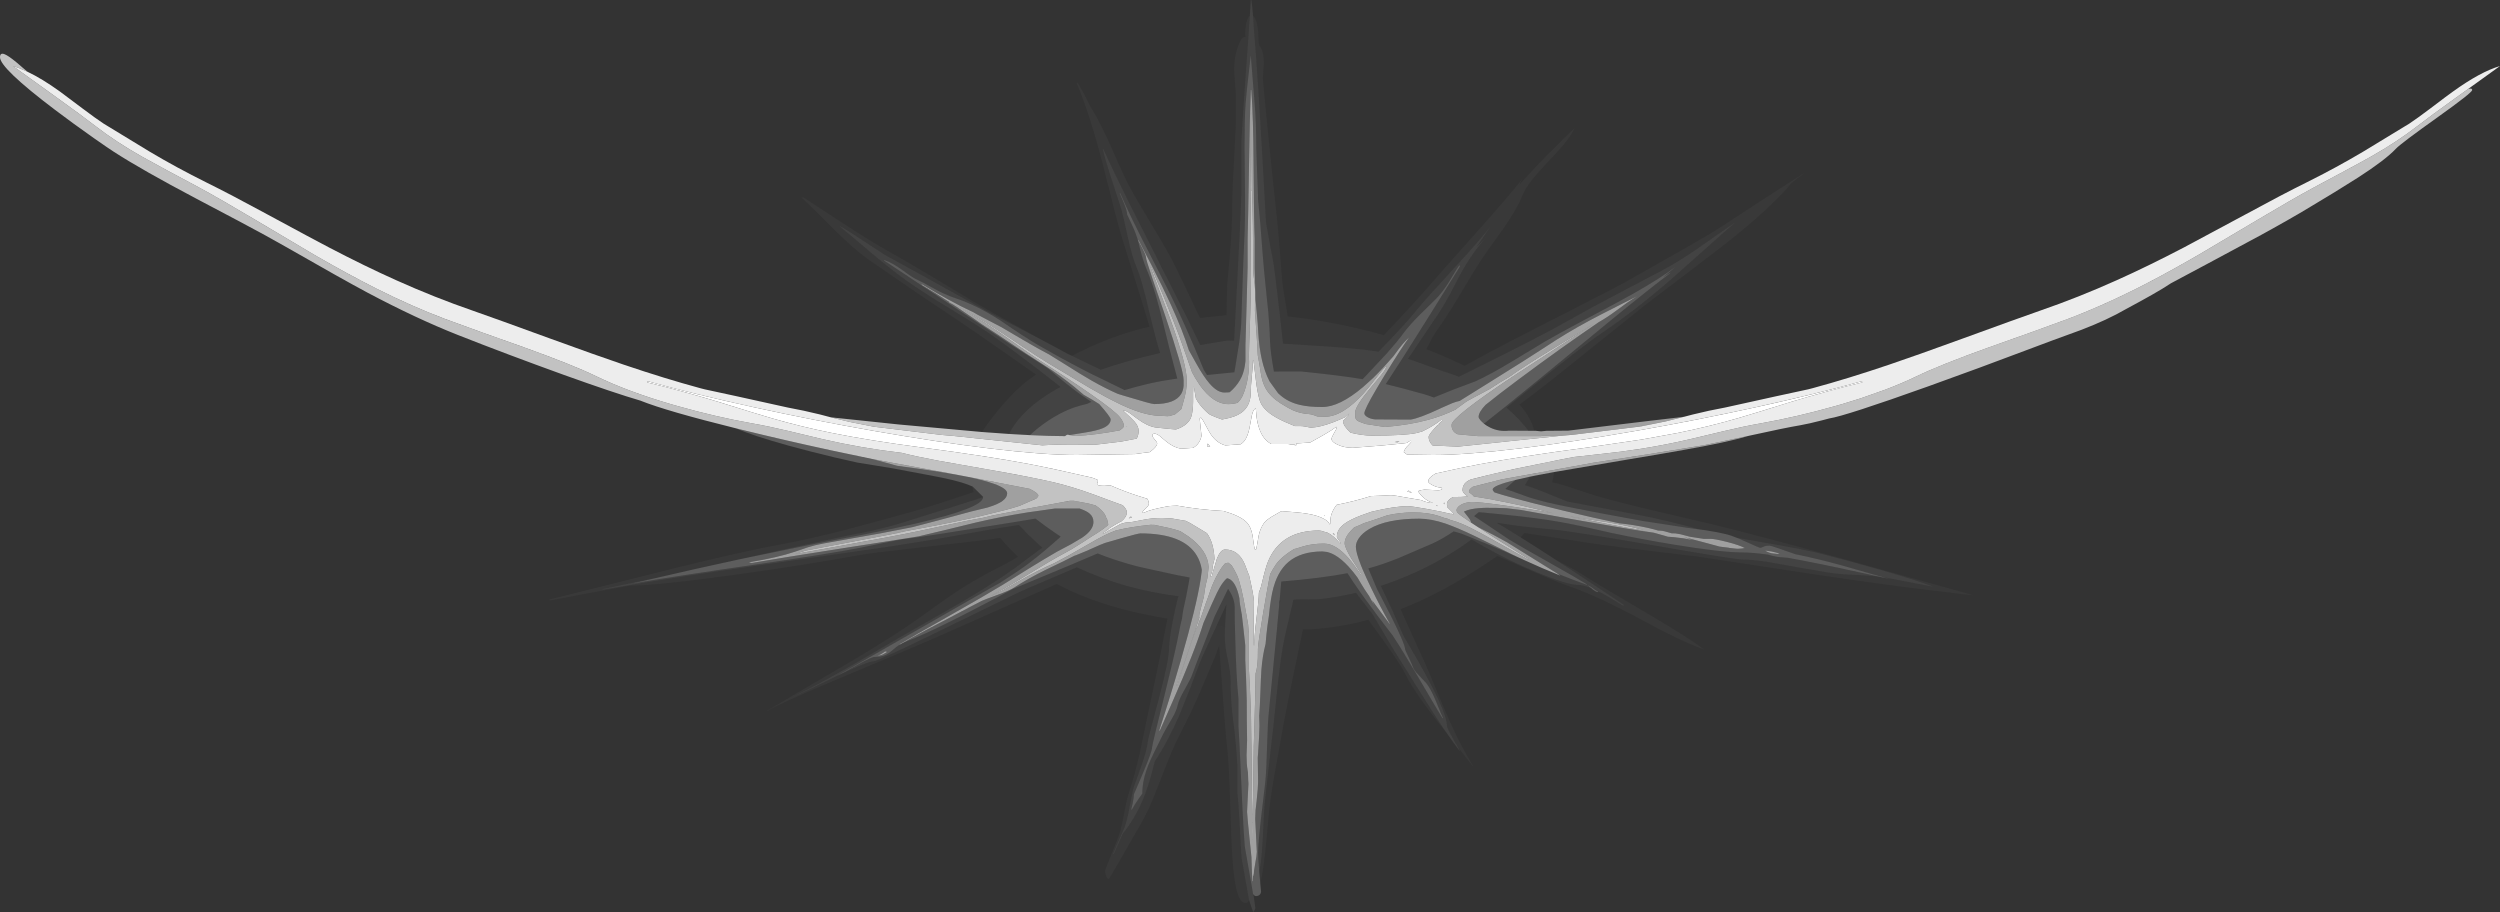 <?xml version="1.0" encoding="UTF-8" standalone="no"?>
<svg xmlns:ffdec="https://www.free-decompiler.com/flash" xmlns:xlink="http://www.w3.org/1999/xlink" ffdec:objectType="shape" height="773.55px" width="2120.05px" xmlns="http://www.w3.org/2000/svg">
  <rect width="100%" height="100%" fill="#333333" stroke="none"/>
  <g transform="matrix(1.0, 0.0, 0.0, 1.0, 0.0, 0.0)">
    <path d="M2092.95 75.5 Q2096.45 74.4 2096.45 76.4 2096.45 78.5 2067.55 99.15 2036.0 121.6 2031.7 126.2 2022.7 135.75 1999.55 150.65 L1979.6 163.1 1960.95 174.35 Q1944.1 184.65 1917.35 199.3 L1872.6 223.35 1841.05 240.2 1833.55 244.95 Q1826.0 249.5 1815.15 255.45 1805.05 260.85 1802.8 262.15 1787.0 271.3 1765.1 279.7 1737.6 289.65 1720.05 296.35 1678.75 312.0 1635.4 327.55 1564.85 352.8 1551.2 354.85 L1544.75 356.55 Q1533.7 359.4 1526.5 360.65 1513.45 362.85 1485.65 369.0 L1482.45 369.7 1445.55 377.45 1399.4 384.95 1350.3 392.55 1295.25 402.6 1274.0 406.4 1254.1 411.45 1249.05 412.75 Q1245.65 414.9 1245.65 417.05 1245.65 417.45 1247.25 418.55 1248.9 419.7 1249.85 421.0 1261.6 422.75 1276.45 425.8 L1278.65 426.3 1279.05 426.35 Q1300.55 430.8 1317.35 435.35 1310.7 433.8 1282.75 429.65 1251.5 425.05 1246.25 425.8 1239.5 426.8 1236.7 429.7 1234.1 432.3 1236.0 434.7 1237.4 436.45 1247.4 443.1 L1253.35 447.0 1264.75 454.3 1296.2 474.0 1296.2 474.25 1296.15 474.7 Q1289.0 470.75 1267.9 458.85 1253.9 451.0 1247.15 447.65 1237.95 443.1 1231.6 441.4 L1230.55 441.15 Q1229.05 440.45 1227.4 439.85 L1227.35 439.8 1225.15 439.3 1219.45 437.35 Q1211.0 434.55 1198.25 434.55 1187.55 434.55 1176.35 437.0 1167.5 440.25 1159.65 442.7 L1156.6 443.65 Q1153.45 445.3 1148.35 447.25 L1145.55 450.1 Q1140.3 455.8 1140.3 460.7 1140.3 464.4 1146.65 474.75 L1146.65 474.7 1146.8 474.95 1146.95 475.15 1155.1 487.85 1155.05 488.05 1154.65 488.35 1151.15 483.2 Q1147.45 477.85 1144.1 473.9 1132.9 461.0 1122.8 461.0 1112.5 461.0 1104.65 463.5 L1099.2 465.2 1097.4 465.6 Q1093.45 467.9 1089.6 470.95 1084.5 475.05 1082.05 478.6 1079.75 481.95 1077.2 486.7 L1076.7 488.95 Q1074.8 498.55 1071.1 520.25 1066.75 546.1 1066.75 550.1 L1066.65 558.1 1066.5 560.6 1066.25 563.65 1066.2 564.0 1066.2 564.1 Q1065.75 568.05 1064.75 571.25 L1064.75 572.15 Q1064.75 582.85 1063.7 617.15 L1063.2 633.05 1063.2 633.9 1063.2 634.45 1062.7 669.1 1062.35 690.4 1061.9 690.4 1061.6 663.1 1061.2 631.5 1061.1 625.75 1060.9 607.8 Q1060.15 584.35 1059.1 567.05 L1059.1 536.9 Q1058.75 535.1 1058.45 529.65 L1056.8 520.3 Q1052.55 495.3 1048.95 487.65 1046.75 483.0 1044.45 479.45 L1041.65 477.2 Q1040.4 477.25 1038.6 478.05 1036.25 480.6 1033.75 484.9 1030.9 489.65 1028.9 494.35 1027.5 497.5 1026.45 500.65 L1024.35 506.75 1022.25 512.45 1022.2 512.65 Q1018.0 525.25 1015.25 532.05 L1014.75 532.15 Q1011.4 541.35 1007.05 554.4 L998.2 581.45 997.6 581.6 1009.15 547.85 1017.2 523.45 1017.0 523.3 1016.95 522.25 Q1016.95 520.55 1019.95 509.6 L1020.45 507.75 1020.5 507.55 1020.9 506.05 1020.95 505.85 1021.05 505.0 Q1021.7 499.5 1022.55 495.7 L1023.85 490.45 1024.25 487.2 1024.8 482.1 1024.9 480.7 Q1024.25 466.75 1007.7 454.85 L1000.9 450.45 Q996.6 449.05 991.6 447.8 L978.9 445.1 975.7 445.05 Q959.1 446.7 946.1 449.9 941.65 451.65 937.35 453.65 934.9 454.8 930.9 457.0 L922.4 461.85 905.35 471.55 893.8 477.7 Q882.05 482.75 863.8 492.95 856.65 496.9 849.9 500.85 L839.05 506.0 Q850.8 499.95 870.75 487.75 892.0 474.75 903.5 468.65 L908.6 465.8 909.35 465.35 917.15 460.5 918.85 459.45 920.5 458.35 Q926.3 454.5 930.4 452.05 L935.4 448.65 935.45 448.65 Q939.85 445.45 939.85 444.75 L938.85 440.4 938.7 439.8 938.25 439.6 Q937.1 434.75 931.5 430.4 L929.05 428.6 923.0 427.0 922.25 426.85 910.7 424.7 907.25 424.7 Q866.15 432.2 841.95 437.1 L833.65 439.1 819.55 441.75 778.55 450.5 Q757.9 454.85 705.5 464.25 L674.35 469.8 683.0 466.95 767.35 450.85 756.05 452.7 Q798.2 444.95 822.5 439.65 L823.85 439.35 825.3 439.05 825.9 438.9 826.55 438.75 827.75 438.5 828.5 438.35 829.45 438.15 829.8 438.05 830.5 437.9 853.2 432.3 853.55 432.2 854.0 432.1 854.55 431.95 855.15 431.75 855.65 431.6 856.85 431.3 857.0 431.25 857.5 431.1 857.75 431.05 858.65 430.8 859.0 430.65 859.25 430.6 862.05 429.75 862.3 429.65 862.65 429.6 862.75 429.5 862.9 429.5 863.95 429.15 864.25 429.05 864.35 429.05 864.45 428.95 864.65 428.9 864.75 428.9 864.85 428.85 878.75 422.8 879.15 422.4 Q880.5 421.25 880.5 420.2 880.5 418.25 873.2 414.55 L813.7 403.0 754.65 392.05 740.45 389.4 705.05 381.95 Q665.0 373.3 629.55 364.55 L629.15 364.5 624.45 363.3 624.25 363.3 624.2 363.25 Q565.3 348.65 543.35 339.85 L543.45 339.85 Q521.0 333.3 478.4 318.0 429.55 300.35 388.25 284.05 353.3 270.25 311.8 248.25 291.05 237.2 241.2 208.65 226.05 200.0 204.3 188.45 L166.55 168.5 Q120.3 144.1 96.65 128.8 92.25 126.0 79.4 117.0 61.5 104.4 46.45 93.0 0.0 57.85 0.0 48.55 0.0 44.4 3.95 46.0 7.1 47.25 13.7 52.65 L23.2 60.8 Q16.7 57.7 10.95 56.0 L46.3 81.4 Q70.25 98.6 81.6 107.4 98.25 120.25 119.9 132.55 L141.9 144.6 168.35 158.75 Q186.65 168.65 216.2 186.25 L266.2 215.9 Q295.6 232.9 319.5 244.9 349.3 259.85 377.05 270.35 L409.45 282.15 443.9 294.4 Q485.6 309.35 505.55 319.05 532.15 332.0 569.85 343.0 L575.35 344.55 Q606.9 353.5 637.4 358.95 651.75 361.45 668.9 365.55 L697.75 372.45 Q730.05 379.95 764.9 384.05 776.35 387.05 796.3 390.8 L844.1 399.25 Q874.3 404.6 892.65 408.8 908.85 412.55 927.45 419.35 L942.75 425.05 952.1 428.45 Q955.6 432.05 955.6 434.3 955.6 438.35 951.0 442.1 L949.45 442.85 Q946.45 444.35 939.85 448.55 L937.1 450.3 940.35 448.65 941.15 448.3 Q937.45 450.45 935.1 452.2 L936.1 452.35 Q937.55 451.35 948.0 445.6 L950.1 444.4 Q954.05 443.0 956.25 443.0 959.15 443.0 967.75 441.15 976.35 439.25 985.45 439.25 L993.4 439.6 998.45 440.5 1005.35 441.65 1005.55 441.7 1009.3 443.6 1019.9 449.95 1023.5 452.15 Q1029.35 460.25 1029.9 474.2 1028.05 480.35 1028.05 483.95 L1028.05 484.15 1026.3 489.1 1027.05 488.95 1027.0 489.1 1027.6 488.95 1028.3 485.95 1032.1 473.35 Q1035.2 466.0 1038.85 466.0 1050.1 466.0 1055.45 478.15 L1058.65 486.5 1059.2 487.65 Q1063.35 505.85 1063.35 509.9 L1063.2 524.6 Q1063.05 539.65 1063.2 547.2 L1063.85 547.05 Q1063.4 541.55 1065.4 525.5 1067.55 508.3 1067.55 502.6 L1068.25 500.65 1068.4 500.25 Q1069.15 498.5 1070.15 494.35 1073.15 481.4 1075.3 476.2 1086.15 449.9 1118.55 449.9 1120.2 449.9 1122.85 450.9 L1125.85 451.75 Q1131.25 454.45 1135.95 460.4 L1136.0 460.25 1136.55 461.0 1136.85 460.7 Q1136.75 459.75 1135.2 457.9 1133.7 456.05 1133.7 455.0 1133.7 449.0 1140.15 444.15 1144.9 440.65 1154.3 437.05 L1162.95 434.0 Q1182.6 429.25 1194.0 429.25 1196.85 429.25 1210.05 431.6 1223.25 434.0 1231.1 435.95 L1230.35 435.4 1231.8 435.95 1232.15 436.35 Q1232.45 436.5 1232.45 435.55 1232.45 435.0 1227.5 430.25 L1227.05 429.8 1227.3 429.05 Q1226.1 425.7 1229.95 422.8 L1232.1 421.5 1239.05 421.4 1244.9 420.95 Q1243.2 420.2 1241.8 418.65 1240.25 417.0 1240.25 415.6 1240.25 411.5 1243.35 408.85 1244.75 407.7 1247.05 406.65 1261.75 402.85 1276.9 399.4 L1284.85 397.6 1287.3 397.1 1323.6 389.7 1325.8 389.25 1334.6 387.55 1357.1 385.05 Q1374.75 383.25 1391.8 380.55 1413.0 377.15 1433.15 372.45 L1462.1 365.55 Q1479.15 361.45 1493.55 358.95 1524.05 353.5 1555.6 344.55 L1562.45 342.6 1577.9 337.8 1598.75 330.45 Q1613.25 324.95 1625.4 319.05 1645.45 309.35 1687.1 294.4 1688.6 293.8 1721.55 282.15 L1753.95 270.35 Q1781.65 259.85 1811.5 244.9 1832.15 234.55 1856.9 220.4 L1864.75 215.9 1914.75 186.25 Q1944.3 168.65 1962.65 158.75 L1989.05 144.6 Q2002.95 137.15 2011.1 132.55 2032.7 120.25 2049.35 107.4 2060.7 98.6 2084.7 81.4 L2092.95 75.5 M704.55 353.9 L762.05 359.95 832.75 366.35 855.65 368.0 873.4 369.0 Q890.2 369.8 902.9 369.85 L903.15 369.85 903.3 369.75 903.45 369.6 Q904.6 368.55 905.65 368.6 L907.0 368.95 912.1 369.7 Q928.25 368.95 949.6 364.95 951.75 363.55 953.15 361.8 953.3 358.65 950.0 354.2 946.1 348.9 924.4 333.85 L915.15 327.5 Q899.7 317.1 881.65 305.65 874.6 301.0 863.75 293.3 L846.2 281.0 Q826.6 267.65 807.95 258.05 L804.7 256.4 805.1 256.25 805.65 256.55 Q825.3 266.2 848.5 281.5 L868.05 294.55 Q879.8 302.4 888.6 307.75 L925.3 329.65 928.1 331.2 936.85 336.1 Q943.8 339.85 949.45 342.55 L951.55 343.55 Q962.6 348.65 971.35 350.85 975.35 351.85 979.45 352.35 L990.2 352.95 990.6 352.8 991.6 352.85 996.45 351.4 996.85 351.05 1001.05 347.55 1001.85 346.8 1004.7 336.5 1005.75 331.4 Q1006.45 326.8 1006.45 322.85 1006.45 309.4 992.45 270.85 L982.05 243.4 Q976.7 229.5 975.75 226.35 L976.25 226.35 Q986.85 251.05 994.95 271.7 999.9 284.2 1003.3 294.1 L1010.85 315.6 1013.2 319.9 1017.4 326.5 Q1028.95 342.7 1041.55 342.7 1045.55 342.7 1049.5 341.6 1052.35 338.75 1053.8 335.5 1056.95 328.4 1058.35 319.25 1059.65 310.65 1059.1 302.65 1059.2 294.8 1059.8 279.0 L1060.15 268.95 1060.6 253.6 1060.6 253.5 1060.35 235.2 1060.4 232.15 1060.35 231.8 1060.4 230.8 1060.8 184.45 1060.55 171.8 1060.35 158.7 Q1060.35 149.9 1060.7 125.2 L1060.7 95.7 1061.15 95.7 1061.3 96.2 1061.3 125.75 1061.6 158.7 1061.55 161.95 1061.75 161.95 Q1062.65 185.4 1062.8 231.3 1064.35 243.5 1064.45 247.55 1064.2 254.2 1064.2 263.25 L1064.2 263.35 1064.2 263.5 1064.2 263.6 1065.4 281.15 1065.65 284.45 1066.65 301.5 Q1067.9 307.75 1069.25 316.75 1070.45 324.4 1073.4 329.55 1077.45 336.6 1086.1 342.1 1092.6 346.2 1096.4 347.9 1103.0 350.75 1109.7 351.1 1112.45 351.25 1117.2 353.2 L1123.45 353.4 Q1138.45 353.4 1156.45 333.45 1160.95 328.4 1168.3 318.85 1173.95 311.5 1175.45 310.45 L1175.5 310.2 1175.5 311.15 Q1175.5 312.75 1171.4 317.95 L1162.35 328.85 Q1149.2 344.6 1149.2 349.8 1149.2 353.2 1149.35 354.0 1149.65 355.65 1151.0 356.65 1152.25 357.6 1158.0 359.55 L1167.6 361.05 1174.4 362.1 Q1195.05 360.4 1211.35 355.95 1223.35 352.65 1234.4 347.3 L1234.55 347.2 1235.15 346.65 1242.9 341.0 1243.5 340.6 1244.9 339.75 Q1246.2 339.0 1250.3 336.8 L1250.35 336.75 1250.8 336.55 Q1255.1 334.3 1259.35 332.0 L1260.15 331.55 1260.65 331.3 1261.4 330.9 1262.85 330.15 1263.05 330.05 Q1272.25 323.9 1279.6 319.8 1292.25 310.75 1314.55 297.15 L1352.1 274.3 1322.95 293.2 1282.45 319.6 Q1230.95 353.9 1230.95 360.3 1230.95 366.1 1236.15 368.25 L1241.25 368.75 1253.5 369.85 1306.8 369.85 1308.8 369.4 1324.9 369.25 1336.55 368.35 1332.7 368.8 1322.8 369.65 1283.2 373.8 1283.05 373.8 1273.55 374.85 1236.35 378.75 1214.9 377.8 Q1211.5 374.35 1211.5 370.45 1211.5 368.9 1216.6 363.15 L1218.8 360.8 1220.55 359.7 1220.4 359.4 1219.9 359.65 Q1222.4 357.15 1223.7 356.55 1223.6 356.35 1222.85 356.2 L1222.05 356.1 Q1215.55 361.35 1206.1 365.85 L1201.55 367.15 Q1191.55 369.4 1163.45 369.4 1155.45 369.4 1145.4 366.95 1138.95 361.15 1138.95 357.15 L1139.05 356.8 1143.6 352.5 1142.75 352.9 1144.2 350.65 1141.15 353.6 Q1133.65 356.95 1130.55 358.1 1119.65 362.25 1111.95 362.65 L1110.9 362.55 1107.0 361.75 1104.15 361.35 1097.95 361.3 1089.45 357.7 Q1081.1 353.9 1076.35 350.2 1069.8 345.1 1068.05 338.85 1066.2 332.35 1064.95 322.05 L1063.0 305.65 1062.5 305.65 Q1062.5 310.05 1061.6 318.85 1060.7 327.7 1060.7 332.15 1060.7 342.4 1055.0 348.05 1050.75 352.35 1042.55 354.4 L1036.35 355.75 1031.55 354.0 Q1026.25 351.95 1024.9 350.85 1019.3 346.05 1015.8 340.75 L1014.1 337.8 Q1012.6 329.75 1012.45 328.15 L1011.95 328.15 Q1011.7 331.95 1011.8 340.35 1011.75 348.05 1010.35 352.95 1009.45 356.35 1006.3 359.25 1002.85 362.4 997.2 364.2 L990.7 363.65 979.95 362.5 Q972.95 361.4 964.55 355.15 L958.55 350.7 Q955.35 348.5 952.95 347.95 L952.8 348.15 952.65 348.45 Q959.65 354.8 961.9 357.35 965.6 361.4 965.6 365.55 965.6 368.65 963.95 371.95 L951.4 374.35 951.25 374.35 950.75 374.45 950.45 374.5 950.2 374.55 928.55 377.15 915.65 376.95 Q897.55 376.75 883.85 377.65 L857.45 374.85 808.25 369.65 798.25 368.8 789.7 367.75 741.0 361.85 720.35 357.75 704.55 353.9 M1385.6 362.35 L1387.25 362.05 1406.3 358.45 1412.35 357.35 1411.95 357.5 1410.6 357.75 1391.8 361.55 1390.05 361.85 1385.6 362.35 M1393.45 449.75 Q1381.1 447.95 1363.25 444.35 L1332.05 438.15 1331.9 437.95 1343.05 439.85 1361.6 442.6 1364.05 443.05 Q1379.4 445.55 1393.35 449.4 L1393.45 449.75 M1186.3 374.3 L1186.15 374.25 1185.85 374.55 1185.15 375.1 1182.75 374.85 1186.85 373.95 1186.3 374.3 M955.8 361.25 L954.4 361.6 955.8 361.35 955.8 361.25 M959.0 438.0 L959.95 438.75 957.15 439.65 959.0 438.0 M1217.85 428.75 L1218.5 428.4 1218.55 428.55 1219.3 429.25 1217.85 428.75 M1224.2 426.7 L1224.8 426.15 1225.0 427.7 1224.2 426.7 M1131.95 454.05 L1130.15 452.4 1131.1 452.1 1131.95 454.05 M1016.35 527.85 L1015.6 529.9 Q1016.75 527.35 1017.7 524.4 L1016.35 527.85 M1061.9 697.6 L1062.35 697.6 Q1062.6 704.6 1062.35 711.6 L1061.9 711.6 1061.9 697.6" fill="#ffffff" fill-opacity="0.702" fill-rule="evenodd" stroke="none"/>
    <path d="M23.2 60.8 Q35.6 66.65 50.85 77.65 L69.8 91.85 Q81.2 100.45 87.9 104.85 L127.0 128.65 Q149.5 142.05 175.25 154.85 195.15 164.65 226.8 181.85 266.7 203.45 279.1 209.9 309.55 225.8 335.9 237.6 368.35 252.2 401.05 263.5 420.55 270.3 465.7 286.8 506.05 301.5 528.95 309.25 563.95 321.1 593.85 329.2 L597.55 330.15 625.5 336.2 668.05 345.6 Q681.75 348.1 695.25 351.45 L704.55 353.9 720.35 357.75 741.0 361.85 789.7 367.75 798.25 368.8 808.25 369.65 857.45 374.85 883.85 377.65 Q897.55 376.75 915.65 376.95 L928.55 377.15 950.2 374.55 950.45 374.5 950.75 374.45 951.25 374.35 951.4 374.35 963.95 371.95 Q965.6 368.65 965.6 365.55 965.6 361.4 961.9 357.35 959.65 354.8 952.65 348.45 L952.8 348.15 952.95 347.95 Q955.35 348.5 958.55 350.7 L964.55 355.15 Q972.95 361.4 979.95 362.5 L990.7 363.65 997.2 364.2 Q1002.85 362.4 1006.3 359.25 1009.45 356.35 1010.35 352.95 1011.75 348.05 1011.8 340.35 1011.7 331.95 1011.95 328.15 L1012.45 328.15 Q1012.6 329.75 1014.1 337.8 L1015.8 340.75 Q1019.3 346.05 1024.9 350.85 1026.25 351.95 1031.55 354.0 L1036.35 355.75 1042.55 354.4 Q1050.75 352.35 1055.0 348.05 1060.7 342.4 1060.7 332.15 1060.7 327.7 1061.6 318.85 1062.5 310.05 1062.5 305.65 L1063.0 305.65 1064.95 322.05 Q1066.2 332.35 1068.05 338.85 1069.8 345.1 1076.35 350.2 1081.1 353.9 1089.45 357.7 L1097.95 361.3 1104.15 361.35 1107.0 361.75 1110.9 362.55 1111.95 362.65 Q1119.65 362.25 1130.55 358.1 1133.65 356.95 1141.15 353.6 L1144.2 350.65 1142.75 352.9 1143.6 352.5 1139.05 356.8 1138.95 357.15 Q1138.95 361.15 1145.4 366.95 1155.45 369.4 1163.45 369.4 1191.55 369.4 1201.55 367.15 L1206.1 365.85 Q1215.55 361.35 1222.05 356.1 L1222.85 356.2 Q1223.6 356.35 1223.7 356.55 1222.4 357.15 1219.9 359.65 L1220.4 359.4 1220.55 359.7 1218.8 360.8 1216.6 363.15 Q1211.5 368.9 1211.5 370.45 1211.5 374.35 1214.9 377.8 L1236.35 378.75 1273.55 374.85 1283.05 373.8 1283.2 373.8 1322.8 369.65 1332.7 368.8 1336.55 368.35 1341.3 367.75 1385.6 362.35 1390.05 361.85 1391.8 361.55 1410.6 357.75 1411.95 357.5 1428.1 353.45 1435.75 351.45 Q1449.2 348.1 1462.9 345.6 L1505.45 336.2 1533.4 330.15 1537.1 329.2 Q1567.0 321.1 1602.0 309.25 1624.95 301.5 1665.25 286.8 1710.4 270.3 1729.9 263.5 1762.65 252.2 1795.1 237.6 1821.45 225.8 1851.9 209.9 L1904.2 181.85 Q1935.85 164.65 1955.7 154.85 1981.4 142.05 2003.95 128.65 L2043.1 104.85 Q2049.75 100.45 2061.15 91.85 2075.85 80.65 2080.15 77.65 2103.45 60.85 2120.05 56.0 L2092.95 75.5 2084.7 81.4 Q2060.7 98.6 2049.35 107.4 2032.7 120.25 2011.1 132.55 2002.95 137.15 1989.05 144.6 L1962.65 158.75 Q1944.3 168.65 1914.75 186.25 L1864.75 215.9 1856.9 220.4 Q1832.15 234.55 1811.5 244.9 1781.65 259.85 1753.95 270.35 L1721.55 282.15 Q1688.6 293.8 1687.1 294.4 1645.45 309.35 1625.4 319.05 1613.25 324.95 1598.75 330.45 L1577.9 337.8 1562.45 342.6 1555.6 344.55 Q1524.05 353.5 1493.55 358.95 1479.15 361.45 1462.1 365.55 L1433.15 372.45 Q1413.0 377.15 1391.8 380.55 1374.75 383.25 1357.1 385.05 L1334.6 387.55 1325.8 389.25 1323.6 389.7 1287.3 397.1 1284.85 397.6 1276.9 399.4 Q1261.75 402.85 1247.05 406.65 1244.75 407.7 1243.35 408.85 1240.25 411.5 1240.25 415.6 1240.25 417.0 1241.8 418.65 1243.2 420.2 1244.9 420.95 L1239.05 421.4 1232.1 421.5 1229.95 422.8 Q1226.1 425.7 1227.3 429.05 L1227.05 429.8 1227.5 430.25 Q1232.45 435.0 1232.45 435.55 1232.45 436.5 1232.15 436.35 L1231.8 435.95 1230.35 435.4 1231.1 435.95 Q1223.25 434.0 1210.05 431.6 1196.85 429.25 1194.0 429.25 1182.6 429.25 1162.95 434.0 L1154.3 437.05 Q1144.9 440.65 1140.15 444.15 1133.7 449.0 1133.7 455.0 1133.7 456.05 1135.2 457.9 1136.75 459.75 1136.85 460.7 L1136.55 461.0 1136.0 460.25 1135.95 460.4 Q1131.25 454.45 1125.85 451.75 L1122.85 450.9 Q1120.2 449.9 1118.55 449.9 1086.15 449.9 1075.3 476.2 1073.15 481.4 1070.15 494.35 1069.15 498.5 1068.4 500.25 L1068.25 500.65 1067.55 502.6 Q1067.55 508.3 1065.4 525.5 1063.4 541.55 1063.85 547.05 L1063.2 547.2 Q1063.05 539.65 1063.2 524.6 L1063.35 509.9 Q1063.35 505.85 1059.2 487.65 L1058.65 486.5 1055.45 478.15 Q1050.1 466.0 1038.85 466.0 1035.2 466.0 1032.1 473.35 L1028.3 485.95 1027.6 488.95 1027.0 489.1 1027.05 488.95 1026.3 489.1 1028.05 484.15 1028.05 483.95 Q1028.05 480.35 1029.9 474.2 1029.35 460.25 1023.5 452.15 L1019.9 449.95 1009.3 443.6 1005.55 441.7 1005.35 441.65 998.45 440.5 993.4 439.6 985.45 439.25 Q976.35 439.25 967.75 441.15 959.15 443.0 956.25 443.0 954.05 443.0 950.1 444.4 L948.0 445.6 Q937.55 451.35 936.1 452.35 L935.1 452.2 Q937.45 450.45 941.15 448.3 L940.35 448.65 937.1 450.3 939.85 448.55 Q946.45 444.35 949.45 442.85 L951.0 442.1 Q955.6 438.35 955.6 434.3 955.6 432.05 952.1 428.45 L942.75 425.05 927.45 419.35 Q908.85 412.55 892.65 408.8 874.3 404.6 844.1 399.25 L796.3 390.8 Q776.35 387.05 764.9 384.05 730.05 379.95 697.75 372.45 L668.9 365.55 Q651.75 361.45 637.4 358.95 606.9 353.5 575.35 344.55 L569.85 343.0 Q532.15 332.0 505.55 319.05 485.6 309.35 443.9 294.4 L409.45 282.15 377.05 270.35 Q349.3 259.85 319.5 244.9 295.6 232.9 266.2 215.9 L216.2 186.25 Q186.65 168.65 168.35 158.75 L141.9 144.6 119.9 132.55 Q98.25 120.25 81.6 107.4 70.25 98.6 46.3 81.4 L10.95 56.0 Q16.7 57.7 23.2 60.8 M1386.3 365.55 Q1333.05 374.9 1289.6 380.2 1243.0 385.85 1215.2 385.85 L1193.2 385.5 1190.4 383.35 Q1191.4 380.2 1194.2 377.65 L1196.65 375.0 1196.5 374.0 1195.8 373.8 1192.75 375.65 1190.15 376.0 1170.6 377.9 1147.05 379.75 Q1140.0 379.75 1134.35 377.1 1129.15 374.65 1129.15 372.2 1129.15 371.0 1131.35 367.2 1133.55 363.4 1133.55 363.0 1133.55 362.05 1133.3 361.95 L1133.05 362.05 Q1129.7 364.7 1122.8 368.65 L1111.05 375.25 1099.5 376.05 Q1099.15 376.25 1099.25 376.9 L1099.25 377.6 1097.85 377.5 1097.85 377.0 1094.65 377.0 1092.85 376.55 1078.1 376.5 Q1071.3 373.1 1067.95 363.7 1066.25 358.95 1065.5 352.85 L1064.95 346.3 Q1062.75 346.95 1061.6 352.25 1060.9 355.35 1059.55 363.2 1058.05 370.2 1055.35 373.8 1053.95 375.6 1052.15 376.75 L1039.15 377.7 Q1031.85 375.7 1026.9 368.45 1025.2 366.0 1022.3 360.35 1019.85 355.6 1018.4 354.1 L1017.35 354.9 1018.9 369.65 1018.35 371.7 Q1017.65 373.8 1016.45 375.55 1014.45 378.4 1011.65 379.8 L1001.3 380.5 Q994.95 379.25 988.95 374.35 L983.55 369.8 Q980.9 367.75 979.05 367.75 978.1 367.75 977.65 368.2 L977.25 368.95 Q977.0 370.2 979.1 372.55 981.3 375.0 981.3 376.0 981.3 378.6 975.75 382.85 L975.05 383.4 969.4 384.1 962.6 385.05 912.9 385.85 Q885.1 385.85 838.55 380.2 795.1 374.9 741.8 365.55 690.25 356.5 639.75 345.45 588.45 334.2 549.35 323.3 L549.05 323.65 Q548.7 323.9 548.7 324.25 579.15 331.7 609.2 340.8 639.65 350.35 654.5 354.7 679.55 361.95 705.4 367.15 737.4 373.65 782.6 379.6 837.5 386.85 872.8 393.55 891.4 397.05 925.8 405.0 926.85 405.25 930.65 406.85 931.1 407.25 931.1 407.85 L930.7 409.35 Q930.25 410.3 930.35 410.7 930.7 412.0 936.55 412.0 L941.5 411.55 Q953.65 416.85 964.7 420.4 L972.9 422.95 Q974.25 424.95 974.25 427.3 974.25 428.75 971.6 431.15 968.95 433.6 968.95 433.95 968.95 434.9 969.25 434.9 L970.3 434.8 Q973.0 433.1 982.15 431.0 990.75 429.0 994.05 429.0 L998.25 428.8 Q1016.95 432.2 1037.6 433.35 1051.45 437.35 1056.85 442.6 1060.85 446.55 1062.2 454.15 L1063.05 460.35 Q1063.55 463.95 1064.2 466.05 L1065.25 465.9 1066.35 460.35 1067.25 454.75 Q1068.6 448.15 1072.0 443.4 1073.5 441.3 1078.55 438.1 L1086.4 433.6 1087.6 433.5 1087.65 433.5 1093.6 434.0 Q1106.15 434.9 1113.0 436.5 1121.6 438.5 1125.9 442.15 L1127.75 444.75 1128.05 444.25 1128.05 444.0 Q1128.0 443.5 1128.1 443.1 L1128.2 441.7 Q1128.2 435.0 1133.5 428.1 1148.65 425.15 1162.55 420.7 L1170.1 420.4 1179.6 419.95 Q1182.0 419.95 1193.2 422.05 L1205.25 424.1 Q1209.25 426.1 1214.7 426.6 L1214.6 426.15 Q1210.7 425.15 1206.9 421.7 1203.85 418.95 1202.55 416.5 1203.5 416.05 1205.15 415.65 L1208.0 415.2 1218.8 415.75 Q1221.6 415.9 1223.0 414.75 L1222.65 414.1 1222.4 413.5 Q1218.8 413.5 1214.8 411.4 1211.15 409.5 1211.15 408.3 1211.15 405.15 1217.4 401.55 1241.05 396.2 1255.35 393.55 1290.6 386.85 1345.5 379.6 L1391.8 372.8 1422.75 367.15 Q1448.6 361.95 1473.6 354.7 1488.5 350.35 1518.9 340.8 1548.95 331.7 1579.4 324.25 L1579.1 323.65 1578.8 323.3 Q1539.7 334.2 1488.4 345.45 1440.55 355.95 1391.8 364.6 L1386.3 365.55 M1024.2 376.15 L1026.25 378.7 1023.55 378.9 Q1023.8 377.0 1024.2 376.15 M1185.85 374.55 L1186.3 374.3 1186.85 373.95 1182.75 374.85 1185.15 375.1 1185.85 374.55 M959.0 438.0 L957.15 439.65 959.95 438.75 959.0 438.0 M1224.2 426.7 L1225.0 427.7 1224.8 426.15 1224.2 426.7 M1217.85 428.75 L1219.3 429.25 1218.55 428.55 1218.5 428.4 1217.85 428.75 M1123.3 437.7 L1122.8 437.15 1123.25 436.95 1123.3 437.7 M1193.55 416.8 L1193.25 416.7 1194.6 416.05 1197.55 418.05 1193.55 416.8 M1131.95 454.05 L1131.1 452.1 1130.15 452.4 1131.95 454.05" fill="#ffffff" fill-opacity="0.914" fill-rule="evenodd" stroke="none"/>
    <path d="M1317.95 400.3 Q1317.35 404.6 1316.2 408.95 1322.65 410.35 1330.15 412.75 1338.45 415.4 1353.0 420.35 1373.15 426.15 1400.6 432.6 L1453.65 445.05 Q1495.3 455.3 1562.3 473.75 1600.35 484.25 1673.2 504.7 L1663.55 503.8 1654.1 502.5 Q1610.15 497.7 1540.4 487.3 L1439.6 471.95 1392.85 466.35 Q1349.55 461.1 1334.35 458.3 L1310.75 454.7 1292.8 452.0 1289.4 455.6 Q1277.7 448.3 1269.3 443.4 L1269.05 443.25 1286.2 445.75 1296.95 447.0 1317.2 449.05 Q1332.9 450.45 1404.05 462.75 1471.65 474.45 1477.45 474.45 1485.95 474.45 1499.1 476.5 L1523.9 480.95 1549.7 485.4 Q1563.95 487.45 1574.35 487.45 L1592.35 488.8 1594.3 489.2 1594.6 489.25 1602.65 491.0 1599.0 490.05 1602.75 490.75 1599.05 489.8 1600.45 490.05 1600.7 490.1 1639.25 497.5 Q1626.8 492.55 1597.7 484.15 1572.1 476.7 1543.65 469.45 1528.9 465.65 1493.7 459.75 L1472.85 456.05 1472.8 456.05 Q1467.6 453.95 1464.65 453.2 1456.9 451.25 1446.55 449.7 L1441.5 449.0 Q1416.3 442.1 1392.85 437.3 L1328.85 425.25 1313.0 418.8 1311.8 418.3 1308.45 416.95 1308.0 416.8 Q1299.9 413.55 1293.2 411.4 L1297.4 404.25 1301.8 403.35 1317.95 400.3 M1320.1 475.25 Q1335.8 483.15 1342.95 487.85 1352.5 494.15 1394.1 518.55 1430.4 539.8 1445.1 550.7 1426.85 544.6 1388.75 523.75 1374.85 516.2 1360.3 509.4 1343.85 501.7 1332.85 497.9 1321.1 493.85 1302.7 485.8 L1270.25 471.65 1269.8 471.45 Q1254.85 481.6 1244.2 488.15 1225.1 499.85 1207.05 508.35 1197.35 512.85 1187.7 516.6 L1191.6 525.3 1202.8 550.05 Q1207.55 559.95 1213.65 574.5 L1224.0 599.35 Q1236.9 629.75 1249.1 649.45 L1248.95 649.75 1235.8 632.75 1235.7 632.65 1235.55 632.35 1235.35 632.05 1234.45 630.45 1233.35 628.55 1232.7 627.45 1232.45 626.95 Q1227.05 617.3 1227.05 615.65 1227.05 605.45 1209.2 572.55 1203.85 562.7 1196.55 550.15 L1189.95 538.8 1181.35 519.0 1181.25 518.7 1171.3 497.65 1171.1 497.2 1170.9 496.8 1170.4 496.95 Q1181.55 493.35 1192.5 488.75 1222.7 476.1 1247.95 457.4 1257.5 463.2 1269.45 469.45 L1270.95 470.25 Q1291.25 480.75 1310.35 488.15 1330.3 495.95 1337.6 495.95 1342.3 495.95 1349.3 498.7 L1350.7 499.9 Q1353.4 502.0 1355.2 502.2 L1355.2 501.7 1352.5 500.05 1358.65 503.05 Q1364.45 506.1 1376.65 513.8 L1376.95 512.85 Q1344.45 491.05 1320.1 475.25 M1226.45 621.05 L1217.4 609.75 Q1198.45 585.5 1190.85 569.9 1186.45 560.9 1160.4 525.6 1135.95 532.15 1111.6 533.65 L1104.95 533.65 1102.4 545.75 Q1089.85 604.9 1086.65 624.2 L1080.65 657.55 Q1077.15 677.55 1075.85 691.3 L1074.2 709.7 Q1073.0 722.8 1071.85 731.45 1070.4 742.65 1068.75 749.0 L1068.15 742.7 1067.85 738.8 Q1069.3 732.55 1070.15 721.45 1070.65 715.15 1071.35 699.65 1071.95 686.1 1072.55 680.65 L1076.3 646.9 1080.05 613.65 1083.6 579.85 Q1085.75 560.15 1088.15 546.6 1089.0 541.9 1090.95 533.65 L1091.5 531.25 1095.65 513.75 1096.75 508.65 1099.5 508.3 1118.4 508.15 Q1134.35 506.4 1149.9 502.7 L1163.7 520.5 1165.85 524.05 1175.55 540.4 Q1182.95 553.0 1187.1 559.4 L1211.7 598.55 Q1219.4 610.9 1226.45 621.05 M1059.3 763.35 Q1058.3 765.7 1056.0 765.7 1050.8 765.7 1047.9 751.35 1045.65 739.9 1044.45 716.65 L1043.0 674.0 Q1042.2 648.35 1040.85 635.95 1038.55 614.7 1034.9 561.45 L1033.9 547.05 1033.2 549.15 1030.35 556.95 1016.8 588.85 Q1009.1 606.25 1001.8 620.15 995.25 632.6 987.65 652.3 978.15 676.85 975.15 683.5 972.15 690.25 967.1 699.3 L958.05 714.9 948.15 732.25 Q940.6 745.35 940.15 745.35 938.8 745.35 937.8 742.05 937.05 739.55 937.05 738.55 937.05 738.05 942.65 724.25 948.75 709.4 949.95 705.15 951.25 700.7 953.5 688.75 955.55 677.7 957.45 671.95 962.25 657.7 966.55 638.7 L973.4 605.85 980.35 573.05 Q984.6 553.2 987.05 539.7 988.45 531.8 990.15 524.6 972.5 521.6 959.1 518.35 923.7 509.8 896.1 495.2 L796.35 539.4 Q780.2 546.65 711.75 575.3 660.85 596.6 650.8 602.85 L650.35 602.85 Q664.9 594.1 686.8 581.3 L721.2 561.25 Q760.25 538.2 784.95 520.2 804.95 505.6 816.9 498.1 832.6 488.2 853.2 478.0 L863.35 472.25 862.0 470.95 Q854.65 463.9 848.3 456.15 L833.8 458.1 772.95 465.1 Q739.3 468.8 729.2 470.65 681.0 479.45 621.8 487.6 556.2 496.6 534.15 496.6 L499.95 502.85 467.15 509.05 465.95 508.95 465.65 508.45 567.6 482.95 Q631.25 467.2 664.15 461.3 685.05 457.55 718.2 449.0 734.0 444.9 771.85 434.4 782.7 431.45 801.1 425.45 L825.65 417.35 824.4 412.45 824.95 412.7 833.65 421.3 833.65 421.35 833.65 421.45 833.65 421.6 833.65 421.65 827.95 423.45 827.9 423.5 806.5 430.35 Q791.9 434.8 767.35 442.65 747.05 448.85 731.75 451.7 709.25 455.9 634.6 472.7 L633.15 473.05 633.05 473.05 627.35 474.25 Q587.85 482.75 553.55 490.8 L555.35 490.3 510.45 499.75 511.45 499.9 Q574.25 489.15 639.05 480.05 L754.65 463.45 794.35 457.1 842.45 448.55 843.25 448.4 864.05 445.2 Q872.1 453.8 880.0 460.95 L883.95 464.4 867.9 476.35 861.9 480.85 Q836.65 499.1 793.85 523.0 768.8 537.0 723.9 563.35 692.95 581.15 671.3 591.6 L683.9 585.7 Q700.1 577.85 707.75 574.15 735.55 560.85 740.6 560.85 744.05 560.85 797.95 534.45 L863.0 502.75 Q870.95 499.1 889.1 491.35 L898.7 487.25 900.05 486.65 913.15 481.1 Q935.45 491.25 955.9 496.95 976.0 502.55 999.45 505.65 L998.8 507.55 Q996.95 514.35 994.8 525.35 L994.4 527.4 Q991.45 542.75 991.45 549.5 991.45 559.1 982.8 592.3 L976.7 615.2 Q973.8 626.0 973.55 628.0 972.6 636.15 968.4 648.05 L961.55 667.4 Q960.3 671.5 957.3 687.65 955.8 695.85 953.65 701.8 L952.8 703.65 943.9 724.15 944.4 724.15 951.95 707.25 Q962.1 694.5 968.75 679.1 973.95 667.0 978.1 650.3 L979.15 645.85 Q990.65 628.4 1000.35 605.95 L1009.1 584.1 1017.3 562.35 Q1018.7 558.7 1025.1 544.85 L1031.7 530.6 1038.9 531.45 1038.75 534.7 1038.65 539.5 Q1038.65 547.95 1041.15 559.0 1043.6 570.1 1043.6 577.9 1043.6 594.45 1045.65 609.95 1048.3 630.25 1049.3 648.5 L1049.3 671.95 Q1050.45 681.65 1051.2 697.15 L1052.55 722.8 1052.95 727.85 1059.2 763.1 1059.3 763.35 M832.75 366.35 Q836.8 360.15 841.95 353.55 851.4 341.35 861.45 331.5 871.4 321.9 878.75 317.75 L855.25 301.25 Q826.4 281.0 814.1 272.8 L777.4 248.2 736.25 219.9 Q724.55 211.7 707.7 194.9 L693.9 181.05 Q685.75 172.95 679.75 167.6 L680.05 167.5 681.3 167.4 708.3 185.1 Q737.6 204.2 748.45 210.25 766.65 220.4 788.75 233.65 L826.3 256.25 Q832.9 260.2 860.4 275.45 L886.8 290.05 874.95 283.85 873.25 282.95 842.25 266.75 Q823.35 256.55 782.9 234.05 L750.5 216.25 743.1 211.45 Q721.25 196.85 712.65 191.95 L712.25 192.1 Q717.85 196.5 738.6 214.15 754.95 228.0 768.35 237.65 781.85 247.35 805.1 261.35 829.6 276.15 840.25 283.6 857.45 295.6 883.65 315.8 L898.05 327.0 898.85 327.65 899.45 328.15 894.5 330.85 Q866.6 346.85 855.65 368.0 L832.75 366.35 M908.95 301.75 L915.2 298.6 Q933.5 289.65 950.0 284.1 961.75 280.1 974.85 277.05 L968.25 255.35 955.4 214.15 Q950.45 199.1 945.1 178.45 942.0 166.55 936.05 142.55 924.7 97.95 913.15 70.7 913.35 70.1 913.75 70.1 919.35 79.35 924.5 90.05 932.55 102.9 941.35 122.6 L948.8 139.45 Q953.2 149.25 956.85 156.35 962.6 167.45 976.6 190.5 990.05 212.65 995.6 223.85 1004.55 241.75 1017.55 269.65 L1040.1 267.3 1040.7 241.4 1042.9 217.2 Q1045.05 192.25 1045.05 170.45 1045.05 160.8 1046.5 136.35 L1048.05 105.05 1048.05 79.8 1046.8 63.2 Q1046.3 53.35 1047.9 46.4 1050.35 35.7 1053.35 32.55 1054.8 31.05 1056.3 31.35 L1056.0 29.05 Q1056.0 21.05 1057.75 16.6 1058.75 14.15 1059.9 13.35 L1058.6 33.0 1056.65 59.95 Q1053.75 99.55 1052.7 120.5 L1052.7 164.6 Q1052.1 185.1 1048.55 251.4 L1047.75 266.5 1046.55 289.05 1041.0 288.75 1017.75 292.6 1016.7 290.35 1015.6 288.05 1012.65 281.95 1007.3 271.0 989.4 235.3 987.6 231.75 985.55 227.1 981.6 219.75 958.45 174.0 Q942.1 141.1 935.65 126.35 L935.2 126.35 935.5 127.75 935.6 128.05 Q937.75 137.1 942.35 151.05 L950.65 176.5 Q952.45 182.4 956.65 202.0 959.95 217.55 964.05 227.1 967.45 235.1 972.05 253.8 L977.5 276.4 980.2 286.85 Q982.0 293.75 983.8 299.4 955.65 305.8 933.5 313.6 L932.9 313.3 932.45 313.05 931.0 312.4 909.1 301.8 908.95 301.75 M1062.6 13.45 Q1064.25 14.65 1065.5 18.7 1067.25 24.55 1067.25 34.1 1067.25 36.85 1067.85 38.3 L1069.1 40.45 Q1071.1 43.3 1071.6 50.05 1071.85 53.2 1071.4 59.35 L1070.95 65.95 Q1070.95 69.6 1075.5 114.75 1079.7 156.25 1082.35 180.4 1083.65 191.75 1085.0 208.75 L1087.25 237.5 Q1087.75 243.5 1092.0 268.35 1122.7 271.65 1153.9 279.1 1163.95 281.5 1173.55 284.25 1200.8 255.55 1215.9 237.95 1222.7 230.0 1254.55 194.3 1278.35 167.65 1290.9 151.9 L1288.1 157.0 Q1312.15 130.4 1335.2 108.8 1332.45 114.9 1325.8 122.85 1322.2 127.2 1312.65 137.25 1303.85 146.6 1299.75 151.7 1293.35 159.7 1290.9 166.0 1286.5 177.2 1274.45 194.45 1260.35 213.75 1254.25 223.2 1250.7 228.65 1237.1 251.45 1226.4 269.3 1218.35 280.4 1215.55 284.15 1210.4 294.4 L1209.55 296.1 Q1219.1 299.75 1228.1 303.8 1235.35 307.0 1241.95 310.3 1258.7 300.9 1284.55 287.5 1292.5 283.4 1341.8 258.25 1372.6 242.55 1381.95 237.2 1394.6 230.0 1424.8 212.95 1450.85 198.2 1460.75 191.65 1494.25 169.5 1530.7 146.3 1524.1 151.25 1514.2 159.1 L1516.55 157.55 Q1518.35 155.75 1518.85 155.75 1501.05 176.85 1463.2 206.75 L1429.35 232.65 1395.0 258.75 Q1385.95 265.85 1359.9 286.9 L1317.9 320.55 Q1300.7 334.1 1288.45 343.1 1298.7 354.4 1300.95 365.35 L1296.15 365.3 Q1289.75 356.8 1279.7 347.6 L1277.5 345.65 1285.0 339.55 1291.25 334.45 Q1340.6 294.35 1359.05 281.9 1386.8 263.15 1416.9 237.05 L1442.2 214.55 1464.8 194.4 1471.4 188.8 Q1469.0 190.3 1463.75 193.95 L1443.25 208.25 Q1425.15 221.05 1409.8 229.2 L1370.65 249.8 Q1346.75 262.3 1330.3 271.7 1309.25 283.85 1248.05 314.15 L1237.85 319.2 1237.2 319.55 Q1234.15 318.25 1231.2 317.35 1215.7 312.1 1196.7 305.2 L1193.9 304.3 1195.05 302.65 1201.55 293.15 1219.95 265.75 Q1224.4 259.05 1229.5 249.6 L1236.55 236.1 1237.85 233.65 1237.95 233.4 Q1248.65 213.7 1260.85 200.7 L1251.7 210.05 1264.0 191.95 Q1256.1 202.55 1233.5 227.05 1208.85 253.75 1201.65 262.6 1194.0 272.15 1180.55 286.3 L1169.0 298.25 Q1154.5 295.9 1126.1 293.85 L1088.0 291.45 1085.4 267.65 1085.2 265.95 Q1080.65 226.2 1079.3 219.6 1077.55 211.45 1075.15 197.5 L1073.55 188.35 Q1067.1 67.45 1063.15 22.7 L1062.6 13.45" fill="#d6d6d6" fill-opacity="0.039" fill-rule="evenodd" stroke="none"/>
    <path d="M1289.4 455.6 Q1302.65 463.85 1320.1 475.25 1344.45 491.05 1376.95 512.85 L1376.65 513.8 Q1364.45 506.1 1358.65 503.05 L1352.5 500.05 1350.75 498.75 1350.7 498.7 Q1347.8 496.6 1346.55 496.3 L1346.55 496.45 Q1346.7 496.5 1346.85 496.65 L1349.05 498.5 1349.35 498.7 1349.3 498.7 Q1342.3 495.95 1337.6 495.95 1330.3 495.95 1310.35 488.15 1291.25 480.75 1270.95 470.25 L1269.45 469.45 Q1257.5 463.2 1247.95 457.4 1222.7 476.1 1192.5 488.75 1181.55 493.35 1170.4 496.95 L1170.9 496.8 1171.1 497.2 1171.3 497.65 1181.25 518.7 1181.35 519.0 1189.95 538.8 1196.55 550.15 Q1203.85 562.7 1209.2 572.55 1227.05 605.45 1227.05 615.65 1227.05 617.3 1232.45 626.95 L1232.7 627.45 1233.35 628.55 1234.45 630.45 1235.35 632.05 1235.55 632.35 1235.7 632.65 1235.8 632.75 1237.85 636.35 1237.7 636.65 Q1232.35 629.65 1226.45 621.05 1219.4 610.9 1211.7 598.55 L1187.1 559.4 Q1182.95 553.0 1175.55 540.4 L1165.85 524.05 1163.7 520.5 1149.9 502.7 Q1134.35 506.4 1118.4 508.15 L1099.5 508.3 1096.75 508.65 1095.65 513.75 1091.5 531.25 1090.95 533.65 Q1089.0 541.9 1088.15 546.6 1085.75 560.15 1083.6 579.85 L1080.05 613.65 1076.3 646.9 1072.55 680.65 Q1071.95 686.1 1071.35 699.65 1070.65 715.15 1070.15 721.45 1069.3 732.55 1067.85 738.8 1066.9 727.75 1066.9 723.0 1066.9 715.35 1069.8 690.1 L1073.0 663.05 Q1074.0 653.15 1074.5 632.75 1075.05 612.9 1076.1 603.0 L1082.95 532.8 1083.15 530.9 1083.15 530.55 1084.7 513.9 1084.75 513.6 1085.75 509.25 1085.15 509.25 1085.15 509.1 1086.55 493.3 1086.55 493.15 Q1120.1 490.4 1142.7 486.1 1146.95 492.85 1153.3 501.85 L1157.0 507.0 Q1168.5 522.9 1181.05 538.95 1190.2 552.95 1202.25 573.55 1217.9 600.35 1223.3 609.15 L1223.7 608.85 Q1222.7 606.95 1217.25 593.6 1213.3 584.05 1209.45 579.3 L1202.25 571.55 Q1199.0 568.25 1198.2 565.65 1197.65 563.8 1194.5 557.25 1191.55 551.15 1191.55 550.7 1191.55 546.3 1179.9 523.1 L1167.8 499.6 1167.1 498.0 1160.4 482.05 Q1172.6 478.7 1185.75 473.4 L1214.6 461.0 Q1222.4 457.55 1232.7 450.65 L1234.15 451.0 1239.65 452.65 1249.15 456.5 1258.9 460.45 Q1272.85 466.2 1276.05 467.65 1282.3 470.55 1291.6 474.5 L1291.75 474.6 Q1308.15 482.15 1323.35 488.2 L1320.7 486.45 Q1336.15 492.6 1345.8 496.0 L1345.65 495.45 Q1337.7 490.5 1314.35 477.35 1289.65 463.5 1280.1 457.7 L1264.8 447.5 1262.35 445.85 1262.15 445.7 1250.05 437.65 1254.0 434.35 1256.95 434.6 1258.25 434.7 1272.5 436.1 Q1303.6 439.2 1322.7 442.6 1338.9 445.5 1367.25 452.1 1392.25 457.35 1419.2 461.8 1459.75 468.5 1478.1 468.5 1485.85 468.5 1499.3 470.35 1503.05 471.55 1507.3 472.25 L1515.65 473.0 1515.9 473.0 1515.95 473.0 Q1527.95 475.1 1543.0 478.2 L1543.6 478.3 1554.15 480.5 1556.45 481.0 1557.65 481.2 Q1573.8 484.6 1593.3 488.95 L1592.35 488.8 1574.35 487.45 Q1563.95 487.45 1549.7 485.4 L1523.9 480.95 1499.1 476.5 Q1485.95 474.45 1477.45 474.45 1471.65 474.45 1404.05 462.75 1332.9 450.45 1317.2 449.05 L1296.95 447.0 1286.2 445.75 1269.05 443.25 1269.3 443.4 Q1277.7 448.3 1289.4 455.6 M1062.95 758.55 L1064.6 770.2 1063.85 772.0 1062.8 773.55 Q1060.9 768.75 1059.3 763.35 L1059.2 763.1 1052.95 727.85 1052.55 722.8 1051.2 697.15 Q1050.45 681.65 1049.3 671.95 L1049.3 648.5 Q1048.3 630.25 1045.65 609.95 1043.6 594.45 1043.6 577.9 1043.6 570.1 1041.15 559.0 1038.65 547.95 1038.65 539.5 L1038.75 534.7 1038.9 531.45 Q1039.2 524.25 1040.05 512.55 L1037.75 517.5 1031.7 530.6 1025.1 544.85 Q1018.7 558.7 1017.3 562.35 L1009.1 584.1 1000.35 605.95 Q990.65 628.4 979.15 645.85 L978.1 650.3 Q973.95 667.0 968.75 679.1 962.1 694.5 951.95 707.25 L944.4 724.15 943.9 724.15 952.8 703.65 953.65 701.8 Q955.8 695.85 957.3 687.65 960.3 671.5 961.55 667.4 L968.4 648.05 Q972.6 636.15 973.55 628.0 973.8 626.0 976.7 615.2 L982.8 592.3 Q991.45 559.1 991.45 549.5 991.45 542.75 994.4 527.4 L994.8 525.35 Q996.95 514.35 998.8 507.55 L999.45 505.65 Q976.0 502.55 955.9 496.95 935.45 491.25 913.15 481.1 L900.05 486.65 898.7 487.25 889.1 491.35 Q870.95 499.1 863.0 502.75 L797.95 534.45 Q744.05 560.85 740.6 560.85 735.55 560.85 707.75 574.15 700.1 577.85 683.9 585.7 L671.3 591.6 Q692.95 581.15 723.9 563.35 768.8 537.0 793.85 523.0 836.65 499.1 861.9 480.85 L867.9 476.35 883.95 464.4 880.0 460.95 Q872.1 453.8 864.05 445.2 L843.25 448.4 842.45 448.55 794.35 457.1 754.65 463.45 639.05 480.05 Q574.25 489.15 511.45 499.9 L510.45 499.75 555.35 490.3 553.55 490.8 536.7 494.75 Q573.65 488.45 640.9 478.75 698.6 470.4 728.35 464.75 L764.4 457.4 Q773.55 456.5 799.4 452.45 L849.0 444.55 861.5 442.55 878.1 439.8 Q886.6 446.45 896.9 453.35 L899.45 455.0 897.85 456.6 886.45 466.5 Q878.45 473.2 871.65 478.3 864.0 484.0 848.35 494.05 L841.15 498.05 Q792.9 525.55 710.3 572.85 712.4 572.0 726.8 563.95 739.0 557.1 741.7 557.1 746.7 557.1 750.15 555.75 752.8 554.75 755.5 552.5 L760.5 548.35 763.05 546.6 763.65 546.3 764.15 546.0 Q765.85 545.05 767.8 544.3 783.75 538.1 802.1 528.9 812.6 523.75 828.0 515.8 845.95 506.55 858.65 499.6 L908.35 478.9 911.25 477.65 930.8 469.35 931.3 469.5 937.55 471.95 Q946.15 475.1 956.45 478.1 964.1 480.3 967.85 481.1 L998.75 487.85 1008.8 489.7 1008.25 493.3 1005.95 505.6 1003.5 516.75 Q1002.8 520.3 1002.4 524.3 1000.85 530.35 999.9 535.8 997.4 549.8 986.75 592.65 977.0 631.8 977.0 633.8 977.0 637.15 969.25 655.6 L961.55 673.65 Q961.55 676.65 960.5 681.4 L959.45 685.8 Q959.45 686.75 959.65 686.8 L959.85 686.65 Q962.05 682.4 965.65 677.3 L968.7 673.0 Q968.7 661.3 974.05 648.25 976.0 643.5 979.65 636.1 L982.65 630.1 986.2 622.85 Q987.45 620.25 993.55 609.85 997.7 602.85 998.65 598.2 999.7 593.35 1004.25 585.4 1009.45 576.25 1010.7 572.85 1014.05 563.6 1020.45 547.5 L1030.05 522.7 1036.8 508.9 1041.05 500.2 1041.2 499.85 1041.5 499.4 1042.05 500.3 Q1045.05 504.85 1046.25 509.25 1047.05 512.25 1047.05 515.2 1046.95 520.25 1047.15 528.1 L1047.5 541.0 Q1048.3 573.05 1050.2 592.1 L1050.2 615.5 Q1051.05 627.3 1052.35 657.65 1053.75 690.25 1054.7 705.1 L1055.35 714.4 1055.65 718.1 1062.65 758.1 1062.95 758.5 1062.95 758.55 M886.8 290.05 Q897.9 295.9 904.55 299.65 L908.95 301.75 909.1 301.8 931.0 312.4 932.45 313.05 932.9 313.3 933.5 313.6 Q955.65 305.8 983.8 299.4 982.0 293.75 980.2 286.85 L977.5 276.4 972.05 253.8 Q967.45 235.1 964.05 227.1 959.95 217.55 956.65 202.0 952.45 182.4 950.65 176.5 L942.35 151.05 Q937.75 137.1 935.6 128.05 L935.5 127.75 935.2 126.35 935.65 126.35 Q942.1 141.1 958.45 174.0 L981.6 219.75 987.6 231.75 989.4 235.3 1007.3 271.0 1012.65 281.95 1015.6 288.05 1016.7 290.35 1017.75 292.6 1041.0 288.75 1046.55 289.05 1047.75 266.5 1048.55 251.4 Q1052.1 185.1 1052.7 164.6 L1052.7 120.5 Q1053.75 99.55 1056.65 59.95 L1058.6 33.0 1059.9 13.35 1060.7 0.0 1061.15 0.0 Q1061.95 4.65 1062.6 13.45 L1063.15 22.7 Q1067.1 67.45 1073.55 188.35 L1075.15 197.5 Q1077.55 211.45 1079.3 219.6 1080.65 226.2 1085.2 265.95 L1085.4 267.65 1088.0 291.45 1126.1 293.85 Q1154.5 295.9 1169.0 298.25 L1180.55 286.3 Q1194.0 272.15 1201.65 262.6 1208.85 253.75 1233.5 227.05 1256.1 202.55 1264.0 191.95 L1251.7 210.05 1260.85 200.7 Q1248.65 213.7 1237.95 233.4 L1237.85 233.65 1236.55 236.1 1229.5 249.6 Q1224.4 259.05 1219.95 265.75 L1201.55 293.15 1195.05 302.65 1193.9 304.3 1196.7 305.2 Q1215.7 312.1 1231.2 317.35 1234.15 318.25 1237.2 319.55 L1237.85 319.2 1248.05 314.15 Q1309.25 283.85 1330.3 271.7 1346.75 262.3 1370.65 249.8 L1409.8 229.2 Q1425.15 221.05 1443.25 208.25 L1463.75 193.95 Q1469.0 190.3 1471.4 188.8 L1464.8 194.4 1442.2 214.55 1416.9 237.05 Q1386.8 263.15 1359.05 281.9 1340.6 294.35 1291.25 334.45 L1285.0 339.55 1277.5 345.65 1279.7 347.6 Q1289.75 356.8 1296.15 365.3 L1279.65 365.2 Q1271.15 366.2 1263.8 362.65 L1258.7 359.1 1276.05 345.3 1276.6 344.9 1304.3 322.4 1365.7 271.9 Q1399.95 243.9 1416.55 231.55 L1416.4 231.2 1410.4 235.1 1420.75 226.35 Q1408.3 235.85 1385.15 248.95 L1370.85 256.8 1341.15 272.6 Q1322.8 282.35 1310.5 289.4 L1282.55 306.3 Q1264.95 317.0 1251.05 323.45 L1247.9 324.6 Q1232.0 330.35 1218.2 336.15 L1216.0 337.1 Q1211.35 335.35 1207.35 334.2 1188.8 329.0 1175.2 325.7 L1189.85 303.05 1191.0 301.25 Q1211.55 268.95 1238.0 226.05 L1237.85 225.1 1237.4 225.1 1235.2 228.45 1228.95 238.75 Q1223.45 247.65 1217.75 253.45 L1211.35 259.75 1203.9 267.0 Q1194.95 276.05 1190.2 282.5 1185.1 289.5 1176.15 299.55 L1175.7 300.05 1159.9 316.95 1159.0 317.9 1158.7 318.2 1158.35 318.55 1158.05 318.9 1155.5 321.55 Q1138.2 318.55 1103.4 315.0 L1080.3 315.05 Q1077.35 298.35 1077.1 290.8 L1077.05 290.2 Q1076.8 279.05 1075.55 264.85 L1073.0 240.0 Q1071.9 229.6 1070.7 214.7 L1068.8 189.9 1067.6 177.25 1066.8 168.6 1066.8 166.25 1066.75 164.1 1065.85 140.05 1065.85 140.0 1065.35 125.2 Q1065.35 105.15 1064.05 88.8 1060.9 50.5 1060.7 46.95 L1060.55 47.95 1059.75 54.9 Q1056.85 79.6 1056.25 88.35 1055.4 100.25 1055.4 124.9 L1055.8 164.95 Q1055.95 188.85 1055.1 205.05 1054.4 218.4 1053.55 245.25 L1052.55 274.7 1052.25 278.45 1051.05 289.3 1047.6 310.9 1046.75 315.7 1023.6 318.0 1020.85 313.6 1012.5 293.55 Q1006.5 279.55 999.1 263.45 992.55 249.15 974.35 214.1 957.95 182.5 949.95 163.8 L949.5 163.8 953.15 172.35 Q955.8 178.8 955.8 181.85 L959.55 189.85 Q963.65 198.6 965.15 204.6 968.65 219.55 972.0 227.55 976.4 237.9 980.1 250.4 982.7 259.1 986.2 273.45 L992.2 297.55 998.35 321.0 986.0 322.95 Q971.55 325.5 953.7 330.8 L924.9 316.75 916.8 312.6 Q899.75 303.8 880.95 292.95 868.9 285.95 847.65 271.3 828.0 258.7 809.65 252.65 801.5 249.95 792.15 244.75 781.25 238.7 778.4 237.5 774.4 235.85 765.45 229.2 757.25 223.15 750.35 220.65 L750.0 220.55 749.85 220.75 749.65 220.95 753.7 223.55 793.8 250.2 794.95 251.0 795.35 251.25 810.25 261.2 859.0 293.45 874.6 303.3 Q886.8 311.0 890.0 313.6 L901.7 323.25 904.9 325.8 911.1 330.65 911.35 330.85 914.2 333.05 914.3 333.05 915.1 333.7 915.2 333.75 925.45 340.8 924.4 341.3 921.65 342.55 916.25 343.9 Q905.25 346.8 893.8 353.65 883.4 359.8 874.35 368.1 L873.4 369.0 855.65 368.0 Q866.6 346.85 894.5 330.85 L899.45 328.15 898.85 327.65 898.05 327.0 883.65 315.8 Q857.45 295.6 840.25 283.6 829.6 276.15 805.1 261.35 781.85 247.35 768.35 237.65 754.95 228.0 738.6 214.15 717.85 196.5 712.25 192.1 L712.65 191.95 Q721.25 196.85 743.1 211.45 L750.5 216.25 782.9 234.05 Q823.35 256.55 842.25 266.75 L873.25 282.95 874.95 283.85 886.8 290.05 M1285.0 407.05 L1297.4 404.25 1293.2 411.4 Q1299.9 413.55 1308.0 416.8 L1308.45 416.95 1311.8 418.3 1313.0 418.8 1328.85 425.25 1392.85 437.3 Q1416.3 442.1 1441.5 449.0 L1441.0 448.95 1430.35 447.5 1392.55 441.7 1359.7 435.65 1327.8 429.45 Q1309.8 425.9 1297.25 421.95 L1288.1 418.65 1286.85 418.2 1276.55 414.6 1285.0 407.05 M1596.85 489.45 L1585.0 486.1 1584.85 486.05 1584.4 485.9 1561.85 479.45 Q1540.8 473.65 1522.65 470.0 L1521.6 469.65 1507.5 464.75 Q1501.5 462.7 1500.55 462.7 1497.3 462.7 1495.4 463.65 1493.5 464.6 1492.6 464.6 1492.1 464.6 1481.3 459.7 L1479.95 459.15 1477.6 458.1 1477.5 458.0 1472.85 456.05 1493.7 459.75 Q1528.9 465.65 1543.65 469.45 1572.1 476.7 1597.7 484.15 1626.8 492.55 1639.25 497.5 L1600.7 490.1 1600.45 490.05 1599.05 489.8 1599.0 489.8 1596.85 489.45 M633.15 473.05 L634.6 472.7 Q709.25 455.9 731.75 451.7 747.05 448.85 767.35 442.65 791.9 434.8 806.5 430.35 L827.9 423.5 827.95 423.45 833.65 421.65 833.65 421.7 Q833.65 430.65 776.7 443.95 757.8 448.35 731.8 453.4 L699.35 459.55 696.0 460.2 693.7 460.65 691.55 461.1 690.2 461.35 633.15 473.05" fill="#ffffff" fill-opacity="0.082" fill-rule="evenodd" stroke="none"/>
    <path d="M1068.75 749.0 L1069.4 755.85 Q1069.4 757.6 1068.3 758.7 1067.15 759.9 1065.05 759.9 1063.95 759.9 1062.95 758.55 L1062.95 758.5 1062.65 758.1 1055.65 718.1 1055.35 714.4 1054.7 705.1 Q1053.75 690.25 1052.35 657.65 1051.05 627.3 1050.2 615.5 L1050.2 592.1 Q1048.3 573.05 1047.5 541.0 L1047.15 528.1 Q1046.95 520.25 1047.05 515.2 1047.05 512.25 1046.25 509.25 1045.05 504.85 1042.05 500.3 L1041.5 499.4 1041.2 499.85 1041.05 500.2 1036.8 508.9 1030.05 522.7 1020.45 547.5 Q1014.05 563.6 1010.7 572.85 1009.45 576.25 1004.25 585.4 999.7 593.35 998.65 598.2 997.7 602.85 993.55 609.85 987.45 620.25 986.2 622.85 L982.65 630.1 979.65 636.1 Q976.0 643.5 974.05 648.25 968.7 661.3 968.7 673.0 L965.65 677.3 Q962.05 682.4 959.85 686.65 L959.65 686.8 Q959.45 686.75 959.45 685.8 L960.5 681.4 Q961.55 676.65 961.55 673.65 L969.25 655.6 Q977.0 637.15 977.0 633.8 977.0 631.8 986.75 592.65 997.4 549.8 999.9 535.8 1000.85 530.35 1002.4 524.3 1002.8 520.3 1003.5 516.75 L1005.95 505.6 1008.25 493.3 1008.8 489.7 998.75 487.85 967.85 481.1 Q964.1 480.3 956.45 478.1 946.15 475.1 937.55 471.95 L931.3 469.5 930.8 469.35 911.25 477.65 908.35 478.9 858.65 499.6 Q845.95 506.55 828.0 515.8 812.6 523.75 802.1 528.9 783.75 538.1 767.8 544.3 765.85 545.05 764.15 546.0 772.1 541.25 785.9 534.0 L810.55 521.1 821.0 515.55 Q826.55 512.6 832.6 509.55 834.35 508.7 846.0 504.45 856.2 500.8 860.25 498.15 871.25 490.9 887.55 482.85 903.8 475.15 911.1 471.3 L912.5 470.85 913.1 470.6 922.1 466.9 922.5 466.7 922.55 466.7 923.05 466.55 923.0 466.5 923.05 466.5 923.2 466.4 923.25 466.35 Q935.6 460.8 937.05 460.45 L951.55 456.25 Q965.2 452.35 967.1 452.35 1003.75 452.35 1014.95 471.25 1018.15 476.6 1019.15 483.3 L1018.95 485.4 1018.15 491.25 Q1014.65 513.95 1001.3 560.1 992.25 591.4 983.2 618.95 983.2 619.9 983.35 619.9 L983.5 619.75 994.85 593.85 Q1004.05 572.95 1010.0 557.9 1016.4 541.65 1020.65 528.1 L1027.65 512.2 Q1032.3 501.55 1035.55 496.3 L1037.2 493.95 Q1038.95 491.55 1040.55 490.35 1043.75 490.9 1046.2 494.35 1048.6 497.7 1050.2 503.75 L1051.05 507.35 Q1051.25 512.0 1052.9 520.4 L1053.15 521.45 1053.05 521.15 1053.95 528.75 1055.25 540.4 1056.0 547.15 1056.0 559.9 Q1056.7 572.45 1057.25 593.8 1057.25 612.05 1057.55 627.9 L1057.1 640.4 Q1057.1 648.05 1057.95 652.95 L1058.3 655.25 1058.5 661.4 1058.7 664.75 1058.15 675.6 1057.55 688.25 1057.55 688.65 Q1057.6 691.55 1059.85 713.25 L1061.25 727.0 1061.9 747.3 1062.35 747.3 1062.6 740.7 1062.8 742.9 1063.15 742.55 Q1063.15 739.3 1064.45 732.3 1065.8 725.3 1065.8 722.4 L1065.05 706.6 1064.45 694.45 1064.75 687.1 1065.6 679.7 Q1066.9 667.8 1066.9 662.9 L1066.6 642.5 1066.85 639.4 Q1068.05 622.4 1068.05 615.45 L1067.85 606.9 Q1068.4 600.0 1068.8 588.4 1069.25 574.0 1069.75 567.5 1070.7 555.9 1073.0 547.05 L1073.25 546.1 Q1073.9 537.75 1074.85 530.55 L1076.1 522.0 Q1077.55 506.55 1080.0 498.0 L1081.4 493.6 Q1082.7 490.15 1084.25 487.2 1087.7 480.75 1092.65 476.55 1103.2 467.65 1121.4 467.65 L1125.1 468.05 1125.6 468.15 1126.4 468.4 1127.7 468.8 Q1129.7 469.5 1131.7 470.6 1137.5 473.85 1143.65 480.55 L1147.6 485.15 1149.8 488.0 1151.45 490.2 1151.45 490.25 1154.15 494.85 Q1156.8 499.4 1161.05 505.5 L1165.45 513.45 1163.5 509.0 1165.9 512.25 1178.4 529.1 1178.5 528.75 Q1170.95 515.5 1163.05 499.2 1158.5 489.85 1155.5 482.75 L1153.95 478.95 1153.85 478.65 Q1149.8 468.25 1149.8 463.6 1149.8 460.1 1152.4 456.35 1155.4 452.0 1161.2 448.6 1176.0 439.85 1203.4 439.85 1213.5 439.85 1225.8 444.0 L1230.75 445.85 Q1233.4 446.8 1236.35 448.1 1243.0 450.9 1251.4 454.95 L1282.95 470.45 1284.05 470.95 1287.65 472.7 1291.6 474.5 Q1282.3 470.55 1276.05 467.65 1272.85 466.2 1258.9 460.45 L1249.15 456.5 1239.65 452.65 1234.15 451.0 1232.7 450.65 Q1222.4 457.55 1214.6 461.0 L1185.75 473.4 Q1172.6 478.7 1160.4 482.05 L1167.1 498.0 1167.8 499.6 1179.9 523.1 Q1191.55 546.3 1191.55 550.7 1191.55 551.15 1194.5 557.25 1197.65 563.8 1198.2 565.65 1199.0 568.25 1202.25 571.55 L1209.45 579.3 Q1213.3 584.05 1217.25 593.6 1222.7 606.95 1223.7 608.85 L1223.3 609.15 Q1217.9 600.35 1202.25 573.55 1190.2 552.95 1181.05 538.95 1168.5 522.9 1157.0 507.0 L1153.3 501.85 Q1146.95 492.85 1142.7 486.1 1120.1 490.4 1086.55 493.15 L1086.55 493.3 1085.15 509.1 1085.15 509.25 1084.7 513.9 1083.15 530.55 1083.15 530.9 1082.95 532.8 1076.1 603.0 Q1075.05 612.9 1074.5 632.75 1074.0 653.15 1073.0 663.05 L1069.8 690.1 Q1066.9 715.35 1066.9 723.0 1066.9 727.75 1067.85 738.8 L1068.15 742.7 1068.75 749.0 M824.4 412.45 Q820.6 410.7 815.35 409.15 808.95 407.2 799.35 405.2 L784.65 402.35 756.4 397.05 727.15 392.3 707.95 387.95 Q687.2 383.0 669.05 378.0 637.95 369.35 624.25 363.3 L624.45 363.3 629.15 364.5 629.55 364.55 Q665.0 373.3 705.05 381.95 L740.45 389.4 745.0 390.7 760.75 395.0 778.25 397.4 Q796.6 399.95 810.05 402.35 854.1 410.35 854.1 418.35 854.1 425.25 838.75 429.95 L837.35 430.4 823.75 433.7 797.45 440.8 773.7 447.05 746.6 452.3 699.35 460.7 Q691.65 462.05 685.3 464.05 L674.45 467.75 Q659.35 472.9 635.35 476.8 635.35 477.2 637.55 477.4 657.75 473.85 719.7 464.15 L731.65 462.3 732.95 462.1 734.25 461.9 734.95 461.8 766.9 456.8 779.0 454.85 802.7 449.2 827.85 443.05 Q849.25 438.05 871.6 434.5 L894.55 431.25 915.55 431.25 916.6 431.65 Q921.55 433.4 923.9 435.45 927.25 438.25 927.25 442.6 927.25 449.15 918.7 455.2 L917.5 456.05 908.4 461.45 896.15 467.95 885.6 474.15 872.55 482.1 850.2 496.0 Q835.95 504.7 805.2 522.1 772.1 540.75 762.85 546.3 L763.05 546.6 760.5 548.35 755.5 552.5 Q752.8 554.75 750.15 555.75 746.7 557.1 741.7 557.1 739.0 557.1 726.8 563.95 712.4 572.0 710.3 572.85 792.9 525.55 841.15 498.05 L848.35 494.05 Q864.0 484.0 871.65 478.3 878.45 473.2 886.45 466.5 L897.85 456.6 899.45 455.0 896.9 453.35 Q886.6 446.45 878.1 439.8 L861.5 442.55 849.0 444.55 799.4 452.45 Q773.55 456.5 764.4 457.4 L728.35 464.75 Q698.6 470.4 640.9 478.75 573.65 488.45 536.7 494.75 L553.55 490.8 Q587.85 482.75 627.35 474.25 L633.05 473.05 633.15 473.05 690.2 461.35 691.55 461.1 693.7 460.65 696.0 460.2 699.35 459.55 731.8 453.4 Q757.8 448.35 776.7 443.95 833.65 430.65 833.65 421.7 L833.65 421.65 833.65 421.6 833.65 421.45 833.65 421.35 833.65 421.3 824.95 412.7 824.4 412.45 M873.4 369.0 L874.35 368.1 Q883.4 359.8 893.8 353.65 905.25 346.8 916.25 343.9 L921.65 342.55 924.4 341.3 925.45 340.8 915.2 333.75 915.1 333.7 914.3 333.05 914.2 333.05 911.35 330.85 911.1 330.65 904.9 325.8 901.7 323.25 890.0 313.6 Q886.8 311.0 874.6 303.3 L859.0 293.45 810.25 261.2 795.35 251.25 794.95 251.0 793.8 250.2 753.7 223.55 749.65 220.95 749.85 220.75 750.0 220.55 750.35 220.65 Q757.25 223.15 765.45 229.2 774.4 235.85 778.4 237.5 781.25 238.7 792.15 244.75 801.5 249.95 809.65 252.65 828.0 258.7 847.65 271.3 868.9 285.95 880.95 292.95 899.75 303.8 916.8 312.6 L924.9 316.75 953.7 330.8 Q971.55 325.5 986.0 322.95 L998.35 321.0 992.2 297.55 986.2 273.45 Q982.7 259.1 980.1 250.4 976.4 237.9 972.0 227.55 968.65 219.55 965.15 204.6 963.65 198.6 959.55 189.85 L955.8 181.85 Q955.8 178.8 953.15 172.35 L949.5 163.8 949.95 163.8 Q957.95 182.5 974.35 214.1 992.55 249.15 999.1 263.45 1006.5 279.55 1012.5 293.55 L1020.85 313.6 1023.6 318.0 1046.75 315.7 1047.6 310.9 1051.05 289.3 1052.25 278.45 1052.55 274.7 1053.55 245.25 Q1054.4 218.4 1055.1 205.05 1055.95 188.85 1055.8 164.95 L1055.4 124.9 Q1055.4 100.25 1056.25 88.35 1056.85 79.6 1059.75 54.9 L1060.55 47.95 1060.7 46.95 Q1060.9 50.5 1064.05 88.8 1065.35 105.15 1065.35 125.2 L1065.85 140.0 1065.85 140.05 1066.75 164.1 1066.8 166.25 1066.8 168.6 1067.6 177.25 1068.8 189.9 1070.7 214.7 Q1071.9 229.6 1073.0 240.0 L1075.55 264.85 Q1076.8 279.05 1077.05 290.2 L1077.1 290.8 Q1077.35 298.35 1080.3 315.05 L1103.4 315.0 Q1138.2 318.55 1155.5 321.55 L1158.05 318.9 1158.35 318.55 1158.7 318.2 1159.0 317.9 1159.9 316.95 1175.7 300.05 1176.15 299.55 Q1185.1 289.5 1190.2 282.5 1194.95 276.05 1203.9 267.0 L1211.35 259.75 1217.75 253.45 Q1223.45 247.65 1228.95 238.75 L1235.2 228.45 1237.4 225.1 1237.85 225.1 1238.0 226.05 Q1211.55 268.95 1191.0 301.25 L1189.85 303.05 1175.2 325.7 Q1188.8 329.0 1207.35 334.2 1211.35 335.35 1216.0 337.1 L1218.2 336.15 Q1232.0 330.35 1247.9 324.6 L1251.05 323.45 Q1264.95 317.0 1282.55 306.3 L1310.5 289.4 Q1322.8 282.35 1341.15 272.6 L1370.85 256.8 1385.15 248.95 Q1408.3 235.85 1420.75 226.35 L1410.4 235.1 1416.4 231.2 1416.55 231.55 Q1399.95 243.9 1365.7 271.9 L1304.3 322.4 1276.6 344.9 1276.05 345.3 1258.7 359.1 1258.45 359.3 1255.75 356.75 Q1253.9 354.65 1253.9 353.5 1253.9 349.55 1259.8 343.35 1270.85 334.4 1288.05 321.6 1324.1 294.75 1355.7 273.25 1362.85 269.2 1369.7 264.1 1380.1 256.25 1388.3 251.2 L1375.65 257.55 1375.35 257.7 1375.3 257.75 Q1355.4 267.8 1348.6 271.45 1328.15 282.45 1310.5 294.25 1297.75 302.7 1261.5 325.25 L1237.8 340.0 Q1235.2 340.45 1231.5 341.9 1228.6 343.05 1222.05 346.05 L1220.3 346.9 Q1203.75 354.6 1196.35 355.8 L1166.05 355.65 Q1162.35 355.3 1159.6 353.7 1157.0 352.1 1157.0 350.5 1157.0 347.35 1167.05 330.2 L1173.9 318.75 Q1188.7 294.6 1194.85 286.3 1190.15 290.15 1182.5 300.9 L1181.65 302.05 1181.1 302.7 Q1172.2 312.95 1164.35 320.6 L1155.9 328.2 Q1135.9 345.15 1121.3 345.15 1109.85 345.15 1102.35 343.35 1092.5 341.05 1085.75 335.15 L1084.25 333.8 1084.15 333.7 1084.0 333.55 1083.9 333.45 1083.8 333.35 1076.65 323.45 1076.25 322.65 Q1068.65 307.85 1067.05 282.35 1066.85 276.35 1065.65 263.95 L1064.7 254.3 1064.5 245.7 1064.0 227.15 1064.0 226.9 1064.0 202.45 Q1063.35 186.35 1063.05 139.15 1062.85 99.5 1061.15 76.35 L1060.7 76.35 Q1059.8 99.2 1059.2 139.35 1058.5 184.7 1058.0 202.15 L1058.0 226.5 1057.1 259.65 1056.15 292.95 1056.15 306.25 Q1055.45 313.85 1053.0 319.4 L1051.3 322.65 Q1048.15 328.0 1042.75 332.65 L1041.1 332.75 1038.3 332.85 Q1032.35 332.85 1025.8 325.3 L1025.75 325.25 1025.55 325.0 Q1020.8 319.55 1014.75 308.75 L1008.2 297.0 Q1003.15 280.85 993.25 259.05 986.6 244.5 977.3 226.35 L965.6 203.8 965.15 203.8 968.7 210.5 Q971.85 216.6 971.85 218.35 971.85 220.2 976.85 234.95 L987.8 266.9 Q1003.7 313.7 1003.7 322.35 L1003.7 327.3 Q1003.4 331.15 1001.65 334.05 996.5 342.65 978.85 342.65 976.35 342.65 955.05 336.15 L952.5 335.4 952.15 335.3 947.85 333.95 Q937.8 329.6 925.5 322.6 916.25 317.3 903.25 309.0 L889.7 300.6 Q880.85 296.0 868.65 288.85 L849.25 277.45 Q847.2 276.25 840.15 272.7 L828.65 266.65 825.5 264.8 Q815.25 260.1 803.9 253.85 794.75 248.85 781.85 241.1 L781.7 241.25 781.5 241.55 Q792.75 248.1 805.65 256.55 L805.1 256.25 804.7 256.4 807.95 258.05 825.3 269.85 832.75 275.1 846.6 284.1 Q874.2 302.75 886.1 310.15 898.3 317.75 911.35 328.3 L919.0 334.8 926.35 339.05 929.0 340.7 931.8 342.45 932.15 342.7 932.0 342.5 932.3 342.85 Q941.85 353.6 941.85 355.65 941.85 360.3 935.05 363.15 930.2 365.2 920.1 366.8 L907.0 368.95 905.65 368.6 Q904.6 368.55 903.45 369.6 L903.3 369.75 902.9 369.85 Q890.2 369.8 873.4 369.0 M1247.4 443.1 L1247.4 442.85 Q1247.4 442.0 1246.5 440.5 L1244.9 438.25 1244.4 437.65 1243.85 437.0 1241.55 434.0 1241.45 433.9 1241.9 433.65 1242.2 433.55 Q1246.45 431.5 1254.6 430.9 L1254.65 430.9 1258.05 430.7 1259.8 430.65 Q1266.75 430.5 1277.6 431.0 L1283.8 431.75 1290.05 432.5 1332.05 440.05 1332.35 440.1 1340.3 441.5 1342.15 441.85 Q1381.65 448.85 1402.4 451.75 L1403.15 451.95 1411.3 454.25 1411.35 454.25 1414.35 455.15 1418.4 455.45 1419.7 455.55 Q1428.05 456.35 1435.45 457.95 L1428.1 455.5 1440.35 458.7 1448.0 460.75 1458.35 463.55 1465.7 464.45 1466.9 464.7 1473.05 465.35 1473.35 465.35 1473.5 465.35 1473.6 465.35 1473.8 465.35 1473.95 465.35 1477.0 465.15 1479.65 464.75 Q1475.25 462.3 1464.5 459.55 1454.3 456.95 1450.55 456.95 L1444.7 456.95 1433.1 455.15 1425.1 453.05 Q1420.55 452.05 1417.8 452.3 1410.4 450.05 1408.7 450.05 L1406.1 449.9 Q1402.25 448.75 1397.45 447.65 1385.75 445.05 1373.2 443.75 1351.5 439.2 1326.3 433.15 1295.65 425.8 1276.35 420.3 L1271.3 418.8 1267.35 417.55 Q1265.85 416.1 1265.85 415.05 1265.85 411.8 1285.0 407.05 L1276.55 414.6 1286.85 418.2 1288.1 418.65 1297.25 421.95 Q1309.8 425.9 1327.8 429.45 L1359.7 435.65 1392.55 441.7 1430.35 447.5 1441.0 448.95 1441.5 449.0 1446.55 449.7 Q1456.9 451.25 1464.65 453.2 1467.6 453.95 1472.8 456.05 L1472.85 456.05 1477.5 458.0 1477.6 458.1 1479.95 459.15 1481.3 459.7 Q1492.1 464.6 1492.6 464.6 1493.5 464.6 1495.4 463.65 1497.3 462.7 1500.55 462.7 1501.5 462.7 1507.5 464.75 L1521.6 469.65 1522.65 470.0 Q1540.8 473.65 1561.85 479.45 L1584.4 485.9 1584.85 486.05 1585.0 486.1 1596.85 489.45 1599.0 490.05 1602.65 491.0 1594.6 489.25 1594.3 489.2 1593.35 488.95 1593.3 488.95 Q1573.8 484.6 1557.65 481.2 L1556.45 481.0 1554.15 480.5 1543.6 478.3 1543.0 478.2 Q1527.95 475.1 1515.95 473.0 L1515.9 473.0 1515.65 473.0 1507.3 472.25 Q1503.05 471.55 1499.3 470.35 1485.85 468.5 1478.1 468.5 1459.75 468.5 1419.2 461.8 1392.25 457.35 1367.25 452.1 1338.9 445.5 1322.7 442.6 1303.6 439.2 1272.5 436.1 L1258.25 434.7 1256.95 434.6 1254.0 434.35 1250.05 437.65 1262.15 445.7 1262.35 445.85 1264.8 447.5 1280.1 457.7 Q1289.65 463.5 1314.35 477.35 1337.7 490.5 1345.65 495.45 L1345.8 496.0 Q1336.15 492.6 1320.7 486.45 L1320.5 486.3 1278.9 460.45 1278.7 460.3 1278.3 460.05 Q1265.95 453.05 1253.35 447.0 L1247.4 443.1 M1509.1 469.8 L1508.95 469.7 Q1507.1 468.6 1502.25 467.65 L1496.95 466.9 Q1498.9 468.4 1502.4 469.2 L1508.15 469.85 1509.1 469.8 M1349.3 498.7 L1349.35 498.7 1349.05 498.5 1346.85 496.65 Q1346.7 496.5 1346.55 496.45 L1346.55 496.3 Q1347.8 496.6 1350.7 498.7 L1350.75 498.75 1352.5 500.05 1355.2 501.7 1355.2 502.2 Q1353.4 502.0 1350.7 499.9 L1349.3 498.7 M751.35 552.55 L750.6 552.4 748.65 553.8 Q746.7 555.2 744.1 556.05 746.95 555.8 748.7 554.95 750.6 553.7 752.2 552.9 752.1 552.65 751.35 552.55" fill="#ffffff" fill-opacity="0.204" fill-rule="evenodd" stroke="none"/>
    <path d="M1482.45 369.7 Q1473.9 372.35 1459.95 375.35 1436.8 380.35 1380.85 389.6 L1317.95 400.3 1301.8 403.35 1297.4 404.25 1285.0 407.05 Q1265.85 411.8 1265.85 415.05 1265.85 416.1 1267.35 417.55 L1271.3 418.8 1276.35 420.3 Q1295.65 425.8 1326.3 433.15 1351.5 439.2 1373.2 443.75 1385.75 445.05 1397.45 447.65 1402.25 448.75 1406.1 449.9 L1408.7 450.05 Q1410.4 450.05 1417.8 452.3 1420.55 452.05 1425.1 453.05 L1433.1 455.15 1444.7 456.95 1450.55 456.95 Q1454.3 456.95 1464.5 459.55 1475.25 462.3 1479.65 464.75 L1477.0 465.15 1473.95 465.35 1473.8 465.35 1473.6 465.35 1473.5 465.35 1473.35 465.35 1473.05 465.35 1466.9 464.7 1465.7 464.45 1458.35 463.55 1448.0 460.75 1440.35 458.7 1428.1 455.5 1435.45 457.95 Q1428.05 456.35 1419.7 455.55 L1418.4 455.45 1414.35 455.15 1411.35 454.25 1411.3 454.25 1403.15 451.95 1402.4 451.75 Q1381.65 448.85 1342.15 441.85 L1340.3 441.5 1332.35 440.1 1332.05 440.05 1290.05 432.5 1283.8 431.75 1277.6 431.0 Q1266.75 430.5 1259.8 430.65 L1258.05 430.7 1254.65 430.9 1254.6 430.9 Q1246.45 431.5 1242.2 433.55 L1241.9 433.65 1241.45 433.9 1241.55 434.0 1243.85 437.0 1244.4 437.65 1244.9 438.25 1246.5 440.5 Q1247.4 442.0 1247.4 442.85 L1247.4 443.1 Q1237.4 436.45 1236.0 434.7 1234.1 432.3 1236.7 429.7 1239.5 426.8 1246.25 425.8 1251.5 425.05 1282.75 429.65 1310.7 433.8 1317.35 435.35 1300.55 430.8 1279.05 426.35 L1278.65 426.3 1276.45 425.8 Q1261.6 422.75 1249.85 421.0 1248.9 419.7 1247.25 418.55 1245.65 417.45 1245.65 417.05 1245.65 414.9 1249.05 412.75 L1254.1 411.45 1274.0 406.4 1295.25 402.6 1350.3 392.55 1399.4 384.95 1445.55 377.45 1482.45 369.7 M1300.95 365.35 L1302.5 365.35 1306.9 365.8 1311.35 365.35 1329.9 365.2 1395.75 357.25 1428.1 353.45 1411.95 357.5 1412.35 357.35 1406.3 358.45 1387.25 362.05 1385.6 362.35 1341.3 367.75 1336.55 368.35 1324.9 369.25 1308.8 369.4 1306.8 369.85 1253.5 369.85 1241.25 368.75 1236.15 368.25 Q1230.95 366.1 1230.95 360.3 1230.95 353.9 1282.45 319.6 L1322.95 293.2 1352.1 274.3 1314.55 297.15 Q1292.25 310.75 1279.6 319.8 1272.25 323.9 1263.05 330.05 L1262.85 330.15 1261.4 330.9 1260.65 331.3 1260.15 331.55 1259.35 332.0 Q1255.1 334.3 1250.8 336.55 L1250.35 336.75 1250.3 336.8 Q1246.2 339.0 1244.9 339.75 L1243.5 340.6 1242.9 341.0 1235.15 346.65 1234.55 347.2 1234.4 347.3 Q1223.35 352.65 1211.35 355.95 1195.05 360.4 1174.4 362.1 L1167.6 361.05 1158.0 359.55 Q1152.25 357.6 1151.0 356.65 1149.65 355.65 1149.35 354.0 1149.2 353.2 1149.2 349.8 1149.2 344.6 1162.35 328.85 L1171.4 317.95 Q1175.5 312.75 1175.5 311.15 L1175.5 310.2 1175.45 310.45 Q1173.95 311.5 1168.3 318.85 1160.95 328.4 1156.45 333.45 1138.45 353.4 1123.45 353.4 L1117.2 353.2 Q1112.45 351.25 1109.7 351.1 1103.0 350.75 1096.4 347.9 1092.6 346.2 1086.1 342.1 1077.45 336.6 1073.4 329.55 1070.45 324.4 1069.25 316.75 1067.9 307.75 1066.65 301.5 L1065.65 284.45 1065.4 281.15 1064.2 263.6 1064.2 263.5 1064.2 263.35 1064.2 263.25 Q1064.2 254.2 1064.45 247.55 1064.35 243.5 1062.8 231.3 1062.65 185.4 1061.75 161.95 L1061.55 161.95 1061.6 158.7 1061.3 125.75 1061.3 96.2 1061.15 95.7 1060.7 95.7 1060.7 125.2 Q1060.35 149.9 1060.35 158.7 L1060.55 171.8 1060.8 184.45 1060.4 230.8 1060.35 231.8 1060.4 232.15 1060.35 235.2 1060.6 253.5 1060.6 253.6 1060.15 268.95 1059.8 279.0 Q1059.2 294.8 1059.1 302.65 1059.65 310.65 1058.35 319.25 1056.95 328.4 1053.8 335.5 1052.35 338.75 1049.5 341.6 1045.55 342.7 1041.55 342.7 1028.95 342.7 1017.4 326.5 L1013.2 319.9 1010.85 315.6 1003.3 294.1 Q999.9 284.2 994.95 271.7 986.85 251.05 976.25 226.35 L975.75 226.35 Q976.7 229.5 982.05 243.4 L992.45 270.85 Q1006.45 309.4 1006.45 322.85 1006.45 326.8 1005.75 331.4 L1004.7 336.5 1001.85 346.8 1001.05 347.55 996.85 351.05 996.45 351.4 991.6 352.85 990.6 352.8 990.2 352.95 979.45 352.35 Q975.35 351.85 971.35 350.85 962.6 348.65 951.55 343.55 L949.45 342.55 Q943.8 339.85 936.85 336.1 L928.1 331.2 925.3 329.65 888.6 307.75 Q879.8 302.4 868.05 294.55 L848.5 281.5 Q825.3 266.2 805.65 256.55 792.75 248.1 781.5 241.55 L781.7 241.25 781.85 241.1 Q794.75 248.85 803.9 253.85 815.25 260.1 825.5 264.8 L828.65 266.65 840.15 272.7 Q847.2 276.25 849.25 277.45 L868.65 288.85 Q880.85 296.0 889.7 300.6 L903.25 309.0 Q916.25 317.3 925.5 322.6 937.8 329.6 947.85 333.95 L952.15 335.3 952.5 335.4 955.05 336.15 Q976.35 342.65 978.85 342.65 996.5 342.65 1001.65 334.05 1003.4 331.15 1003.7 327.3 L1003.7 322.35 Q1003.7 313.7 987.8 266.9 L976.85 234.95 Q971.85 220.2 971.85 218.35 971.85 216.6 968.7 210.5 L965.15 203.8 965.6 203.8 977.3 226.35 Q986.6 244.5 993.25 259.05 1003.15 280.85 1008.2 297.0 L1014.75 308.75 Q1020.8 319.55 1025.55 325.0 L1025.75 325.25 1025.8 325.3 Q1032.35 332.85 1038.3 332.85 L1041.1 332.75 1042.75 332.65 Q1048.15 328.0 1051.3 322.65 L1053.0 319.4 Q1055.45 313.85 1056.15 306.25 L1056.15 292.95 1057.1 259.65 1058.0 226.5 1058.0 202.15 Q1058.5 184.7 1059.2 139.35 1059.8 99.2 1060.7 76.35 L1061.15 76.35 Q1062.85 99.5 1063.05 139.15 1063.35 186.35 1064.0 202.45 L1064.0 226.9 1064.0 227.15 1064.5 245.7 1064.7 254.3 1065.65 263.95 Q1066.85 276.35 1067.05 282.35 1068.65 307.85 1076.25 322.65 L1076.65 323.45 1083.8 333.35 1083.9 333.45 1084.0 333.55 1084.15 333.7 1084.25 333.8 1085.75 335.15 Q1092.5 341.05 1102.35 343.35 1109.85 345.15 1121.3 345.15 1135.9 345.15 1155.9 328.2 L1164.35 320.6 Q1172.2 312.95 1181.1 302.7 L1181.65 302.05 1182.5 300.9 Q1190.15 290.15 1194.85 286.3 1188.7 294.6 1173.9 318.75 L1167.05 330.2 Q1157.0 347.35 1157.0 350.5 1157.0 352.1 1159.6 353.7 1162.35 355.3 1166.05 355.65 L1196.35 355.8 Q1203.75 354.6 1220.3 346.9 L1222.05 346.05 Q1228.6 343.05 1231.5 341.9 1235.2 340.45 1237.8 340.0 L1261.5 325.25 Q1297.75 302.7 1310.5 294.25 1328.15 282.45 1348.6 271.45 1355.4 267.8 1375.3 257.75 L1375.35 257.7 1375.65 257.55 1388.3 251.2 Q1380.1 256.25 1369.7 264.1 1362.85 269.2 1355.7 273.25 1324.1 294.75 1288.05 321.6 1270.85 334.4 1259.8 343.35 1253.9 349.55 1253.9 353.5 1253.9 354.65 1255.75 356.75 L1258.45 359.3 1260.95 361.05 1263.8 362.65 Q1271.15 366.2 1279.65 365.2 L1296.15 365.3 1300.95 365.35 M902.9 369.85 L903.3 369.75 903.15 369.85 902.9 369.85 M907.0 368.95 L920.1 366.8 Q930.2 365.2 935.05 363.15 941.85 360.3 941.85 355.65 941.85 353.6 932.3 342.85 L932.0 342.5 932.15 342.7 931.8 342.45 929.0 340.7 926.35 339.05 919.0 334.8 911.35 328.3 Q898.3 317.75 886.1 310.15 874.2 302.75 846.6 284.1 L832.75 275.1 825.3 269.85 807.95 258.05 Q826.6 267.65 846.2 281.0 L863.75 293.3 Q874.6 301.0 881.65 305.65 899.7 317.1 915.15 327.5 L924.4 333.85 Q946.1 348.9 950.0 354.2 953.3 358.65 953.15 361.8 951.75 363.55 949.6 364.95 928.25 368.95 912.1 369.7 L907.0 368.95 M1320.7 486.45 L1323.35 488.2 Q1308.15 482.15 1291.75 474.6 L1291.6 474.5 1287.65 472.7 1284.05 470.95 1282.95 470.45 1251.4 454.95 Q1243.0 450.9 1236.35 448.1 1233.4 446.8 1230.75 445.85 L1225.8 444.0 Q1213.5 439.85 1203.4 439.85 1176.0 439.85 1161.2 448.6 1155.4 452.0 1152.4 456.35 1149.8 460.1 1149.8 463.6 1149.8 468.25 1153.85 478.65 L1153.95 478.95 1155.5 482.75 Q1158.5 489.85 1163.05 499.2 1170.95 515.5 1178.5 528.75 L1178.4 529.1 1165.9 512.25 1163.5 509.0 1165.45 513.45 1161.05 505.5 Q1156.8 499.4 1154.15 494.85 L1151.45 490.25 1151.45 490.2 1149.8 488.0 1147.6 485.15 1143.65 480.55 Q1137.5 473.85 1131.7 470.6 1129.7 469.5 1127.7 468.8 L1126.4 468.4 1125.6 468.15 1125.1 468.05 1121.4 467.65 Q1103.2 467.65 1092.65 476.55 1087.7 480.75 1084.25 487.2 1082.7 490.15 1081.4 493.6 L1080.0 498.0 Q1077.55 506.55 1076.1 522.0 L1074.85 530.55 Q1073.9 537.75 1073.25 546.1 L1073.0 547.05 Q1070.7 555.9 1069.75 567.5 1069.25 574.0 1068.8 588.4 1068.4 600.0 1067.85 606.9 L1068.05 615.45 Q1068.05 622.4 1066.85 639.4 L1066.6 642.5 1066.9 662.9 Q1066.9 667.8 1065.6 679.7 L1064.75 687.1 1064.45 694.45 1065.05 706.6 1065.8 722.4 Q1065.8 725.3 1064.45 732.3 1063.15 739.3 1063.15 742.55 L1062.8 742.9 1062.6 740.7 1062.35 747.3 1061.9 747.3 1061.25 727.0 1059.85 713.25 Q1057.6 691.55 1057.55 688.65 L1057.55 688.25 1058.15 675.6 1058.7 664.75 1058.5 661.4 1058.3 655.25 1057.95 652.95 Q1057.1 648.05 1057.1 640.4 L1057.55 627.9 Q1057.25 612.05 1057.25 593.8 1056.7 572.45 1056.0 559.9 L1056.0 547.15 1055.25 540.4 1053.95 528.75 1053.05 521.15 1053.15 521.45 1052.9 520.4 Q1051.25 512.0 1051.05 507.35 L1050.2 503.75 Q1048.6 497.7 1046.2 494.35 1043.75 490.9 1040.55 490.35 1038.95 491.55 1037.2 493.95 L1035.55 496.3 Q1032.3 501.55 1027.65 512.2 L1020.65 528.1 Q1016.4 541.65 1010.0 557.9 1004.05 572.95 994.85 593.85 L983.5 619.75 983.35 619.9 Q983.2 619.9 983.2 618.95 992.25 591.4 1001.3 560.1 1014.65 513.95 1018.15 491.25 L1018.95 485.4 1019.15 483.3 Q1018.15 476.6 1014.95 471.25 1003.75 452.35 967.1 452.35 965.2 452.35 951.55 456.25 L937.05 460.45 Q935.6 460.8 923.25 466.35 L923.2 466.4 923.05 466.5 923.0 466.5 922.55 466.7 922.5 466.7 922.1 466.9 913.1 470.6 912.5 470.85 911.1 471.3 Q903.8 475.15 887.55 482.85 871.25 490.9 860.25 498.15 856.2 500.8 846.0 504.45 834.35 508.7 832.6 509.55 826.55 512.6 821.0 515.55 L810.55 521.1 785.9 534.0 Q772.1 541.25 764.15 546.0 L763.65 546.3 763.05 546.6 762.85 546.3 Q772.1 540.75 805.2 522.1 835.95 504.7 850.2 496.0 L872.55 482.1 885.6 474.15 896.15 467.95 908.4 461.45 917.5 456.05 918.7 455.2 Q927.25 449.15 927.25 442.6 927.25 438.25 923.9 435.45 921.55 433.4 916.6 431.65 L915.55 431.25 894.55 431.25 871.6 434.5 Q849.25 438.05 827.85 443.05 L802.7 449.2 779.0 454.85 766.9 456.8 734.95 461.8 734.25 461.9 732.95 462.1 731.65 462.3 719.7 464.15 Q657.75 473.85 637.55 477.4 635.35 477.2 635.35 476.8 659.35 472.9 674.45 467.75 L685.3 464.05 Q691.65 462.05 699.35 460.7 L746.6 452.3 773.7 447.05 797.45 440.8 823.75 433.7 837.35 430.4 838.75 429.95 Q854.1 425.25 854.1 418.35 854.1 410.35 810.05 402.35 796.6 399.95 778.25 397.4 L760.75 395.0 745.0 390.7 740.45 389.4 754.65 392.05 813.7 403.0 873.2 414.55 Q880.5 418.25 880.5 420.2 880.5 421.25 879.15 422.4 L878.75 422.8 864.85 428.85 864.75 428.9 864.65 428.9 864.45 428.95 864.35 429.05 864.25 429.05 863.95 429.15 862.9 429.5 862.75 429.5 862.65 429.6 862.3 429.65 862.05 429.75 859.25 430.6 859.0 430.65 858.65 430.8 857.75 431.05 857.5 431.1 857.0 431.25 856.85 431.3 855.65 431.6 855.15 431.75 854.55 431.95 854.0 432.1 853.55 432.2 853.2 432.3 830.5 437.9 829.8 438.05 829.45 438.15 828.5 438.35 827.75 438.5 826.55 438.75 825.9 438.9 825.3 439.05 823.85 439.35 822.5 439.65 Q798.2 444.95 756.05 452.7 L767.35 450.85 683.0 466.95 674.35 469.8 705.5 464.25 Q757.9 454.85 778.55 450.5 L819.55 441.75 833.65 439.1 841.95 437.1 Q866.15 432.2 907.25 424.7 L910.7 424.7 922.25 426.85 923.0 427.0 929.05 428.6 931.5 430.4 Q937.1 434.75 938.25 439.6 L938.7 439.8 938.85 440.4 939.85 444.75 Q939.85 445.45 935.45 448.65 L935.25 448.55 935.4 448.65 930.4 452.05 Q926.3 454.5 920.5 458.35 L918.85 459.45 917.15 460.5 909.35 465.35 908.6 465.8 903.5 468.65 Q892.0 474.75 870.75 487.75 850.8 499.95 839.05 506.0 L849.9 500.85 Q856.65 496.9 863.8 492.95 882.05 482.75 893.8 477.7 L905.35 471.55 922.4 461.85 930.9 457.0 Q934.9 454.8 937.35 453.65 941.65 451.65 946.1 449.9 959.1 446.7 975.7 445.05 L978.9 445.1 991.6 447.8 Q996.6 449.05 1000.9 450.45 L1007.7 454.85 Q1024.25 466.75 1024.9 480.7 L1024.8 482.1 1024.25 487.2 1023.85 490.45 1022.55 495.7 Q1021.7 499.5 1021.05 505.0 L1020.95 505.85 1020.9 506.05 1020.5 507.55 1020.45 507.75 1019.95 509.6 Q1016.95 520.55 1016.95 522.25 L1017.0 523.3 1017.2 523.45 1009.15 547.85 997.6 581.6 998.2 581.45 1007.05 554.4 Q1011.4 541.35 1014.75 532.15 L1015.25 532.05 Q1018.0 525.25 1022.2 512.65 L1022.25 512.45 1024.35 506.75 1026.45 500.65 Q1027.5 497.5 1028.9 494.35 1030.9 489.65 1033.75 484.9 1036.25 480.6 1038.6 478.05 1040.4 477.25 1041.65 477.2 L1044.45 479.45 Q1046.75 483.0 1048.95 487.65 1052.55 495.3 1056.8 520.3 L1058.45 529.65 Q1058.75 535.1 1059.1 536.9 L1059.1 567.05 Q1060.15 584.35 1060.9 607.8 L1061.1 625.75 1061.2 631.5 1061.6 663.1 1061.9 690.4 1062.35 690.4 1062.7 669.1 1063.2 634.45 1063.2 633.9 1063.2 633.05 1063.7 617.15 Q1064.75 582.85 1064.75 572.15 L1064.75 571.25 Q1065.75 568.05 1066.2 564.1 L1066.2 564.0 1066.25 563.65 1066.5 560.6 1066.65 558.1 1066.75 550.1 Q1066.75 546.1 1071.1 520.25 1074.8 498.55 1076.7 488.95 L1077.2 486.7 Q1079.75 481.95 1082.05 478.6 1084.5 475.05 1089.6 470.95 1093.45 467.9 1097.4 465.6 L1099.2 465.2 1104.65 463.5 Q1112.5 461.0 1122.8 461.0 1132.9 461.0 1144.1 473.9 1147.45 477.85 1151.15 483.2 L1154.65 488.35 1155.05 488.05 1155.1 487.85 1146.95 475.15 1146.8 474.95 1146.65 474.7 1146.65 474.75 Q1140.3 464.4 1140.3 460.7 1140.3 455.8 1145.55 450.1 L1148.35 447.25 Q1153.45 445.3 1156.6 443.65 L1159.65 442.7 Q1167.5 440.25 1176.35 437.0 1187.55 434.55 1198.25 434.55 1211.0 434.55 1219.45 437.35 L1225.15 439.3 1227.35 439.8 1227.4 439.85 Q1229.05 440.45 1230.55 441.15 L1231.6 441.4 Q1237.95 443.1 1247.15 447.65 1253.9 451.0 1267.9 458.85 1289.0 470.75 1296.15 474.7 L1296.2 474.25 1296.2 474.0 1264.75 454.3 1253.35 447.0 Q1265.95 453.05 1278.3 460.05 L1278.7 460.3 1278.9 460.45 1320.5 486.3 1320.7 486.45 M1509.1 469.8 L1508.15 469.85 1502.4 469.2 Q1498.9 468.4 1496.95 466.9 L1502.25 467.65 Q1507.1 468.6 1508.95 469.7 L1509.1 469.8 M1393.45 449.75 L1393.35 449.4 Q1379.4 445.55 1364.05 443.05 L1361.6 442.6 1343.05 439.85 1331.9 437.95 1332.05 438.15 1363.25 444.35 Q1381.1 447.95 1393.45 449.75 M751.35 552.55 Q752.1 552.65 752.2 552.9 750.6 553.7 748.7 554.95 746.95 555.8 744.1 556.05 746.7 555.2 748.65 553.8 L750.6 552.4 751.35 552.55 M1260.55 415.2 L1260.0 415.05 1260.55 415.3 1260.55 415.2 M1061.9 697.6 L1061.9 711.6 1062.35 711.6 Q1062.6 704.6 1062.35 697.6 L1061.9 697.6" fill="#ffffff" fill-opacity="0.533" fill-rule="evenodd" stroke="none"/>
    <path d="M1386.3 365.55 L1391.8 364.6 Q1440.55 355.95 1488.4 345.45 1539.7 334.2 1578.8 323.3 L1579.1 323.65 1579.4 324.25 Q1548.95 331.7 1518.9 340.8 1488.5 350.35 1473.6 354.7 1448.6 361.95 1422.75 367.15 L1391.8 372.8 1345.5 379.6 Q1290.6 386.85 1255.35 393.55 1241.05 396.2 1217.4 401.55 1211.15 405.15 1211.15 408.3 1211.15 409.5 1214.8 411.4 1218.8 413.5 1222.4 413.5 L1222.65 414.1 1223.0 414.75 Q1221.6 415.9 1218.8 415.75 L1208.0 415.2 1205.15 415.65 Q1203.5 416.05 1202.55 416.5 1203.85 418.95 1206.9 421.7 1210.7 425.15 1214.6 426.15 L1214.7 426.6 Q1209.25 426.1 1205.25 424.1 L1193.2 422.05 Q1182.0 419.95 1179.6 419.95 L1170.1 420.4 1162.55 420.7 Q1148.65 425.15 1133.5 428.1 1128.2 435.0 1128.2 441.7 L1128.1 443.1 Q1128.0 443.5 1128.05 444.0 L1128.05 444.25 1127.75 444.75 1125.9 442.15 Q1121.6 438.5 1113.0 436.5 1106.15 434.9 1093.6 434.0 L1087.65 433.5 1087.6 433.5 1086.4 433.6 1078.55 438.1 Q1073.5 441.3 1072.0 443.4 1068.6 448.15 1067.25 454.75 L1066.35 460.35 1065.25 465.9 1064.2 466.05 Q1063.55 463.95 1063.05 460.35 L1062.2 454.15 Q1060.85 446.55 1056.85 442.6 1051.45 437.35 1037.6 433.35 1016.95 432.2 998.25 428.8 L994.05 429.0 Q990.75 429.0 982.15 431.0 973.0 433.1 970.3 434.8 L969.25 434.9 Q968.95 434.9 968.95 433.95 968.95 433.6 971.6 431.15 974.25 428.75 974.25 427.3 974.25 424.95 972.9 422.95 L964.7 420.4 Q953.65 416.85 941.5 411.55 L936.55 412.0 Q930.7 412.0 930.35 410.7 930.25 410.3 930.7 409.35 L931.1 407.85 Q931.1 407.25 930.65 406.85 926.85 405.25 925.8 405.0 891.4 397.05 872.8 393.55 837.5 386.85 782.6 379.6 737.4 373.65 705.4 367.15 679.55 361.95 654.5 354.7 639.65 350.35 609.2 340.8 579.15 331.7 548.7 324.25 548.7 323.9 549.05 323.65 L549.35 323.3 Q588.45 334.2 639.75 345.45 690.25 356.5 741.8 365.55 795.1 374.9 838.55 380.2 885.1 385.85 912.9 385.85 L962.6 385.05 969.4 384.1 975.05 383.4 975.75 382.85 Q981.3 378.6 981.3 376.0 981.3 375.0 979.1 372.55 977.0 370.2 977.25 368.95 L977.65 368.2 Q978.1 367.75 979.05 367.75 980.9 367.75 983.55 369.8 L988.95 374.35 Q994.95 379.25 1001.3 380.5 L1011.65 379.8 Q1014.45 378.4 1016.45 375.55 1017.65 373.8 1018.35 371.7 L1018.9 369.65 1017.35 354.9 1018.4 354.1 Q1019.85 355.6 1022.3 360.35 1025.2 366.0 1026.9 368.45 1031.85 375.7 1039.15 377.7 L1052.15 376.75 Q1053.95 375.6 1055.35 373.8 1058.05 370.2 1059.55 363.2 1060.9 355.35 1061.6 352.25 1062.75 346.95 1064.95 346.3 L1065.5 352.85 Q1066.25 358.95 1067.95 363.7 1071.3 373.1 1078.1 376.5 L1092.85 376.55 1094.65 377.0 1097.85 377.0 1097.85 377.5 1099.25 377.6 1099.25 376.9 Q1099.15 376.25 1099.5 376.05 L1111.05 375.25 1122.8 368.65 Q1129.7 364.7 1133.05 362.05 L1133.3 361.95 Q1133.55 362.05 1133.55 363.0 1133.55 363.4 1131.35 367.2 1129.15 371.0 1129.15 372.2 1129.15 374.65 1134.35 377.1 1140.0 379.75 1147.05 379.75 L1170.6 377.9 1190.15 376.0 1192.75 375.65 1195.8 373.8 1196.5 374.0 1196.65 375.0 1194.2 377.65 Q1191.4 380.2 1190.4 383.35 L1193.2 385.5 1215.2 385.85 Q1243.0 385.85 1289.6 380.2 1333.05 374.9 1386.3 365.55 M1024.2 376.15 Q1023.8 377.0 1023.55 378.9 L1026.25 378.7 1024.2 376.15 M1193.55 416.8 L1197.55 418.05 1194.6 416.05 1193.25 416.7 1193.55 416.8 M1123.3 437.7 L1123.25 436.95 1122.8 437.15 1123.3 437.7" fill="#ffffff" fill-rule="evenodd" stroke="none"/>
    <path d="M1031.7 530.6 L1037.75 517.5 1040.05 512.55 Q1039.2 524.25 1038.9 531.45 L1031.7 530.6" fill="#ffffff" fill-opacity="0.024" fill-rule="evenodd" stroke="none"/>
  </g>
</svg>
